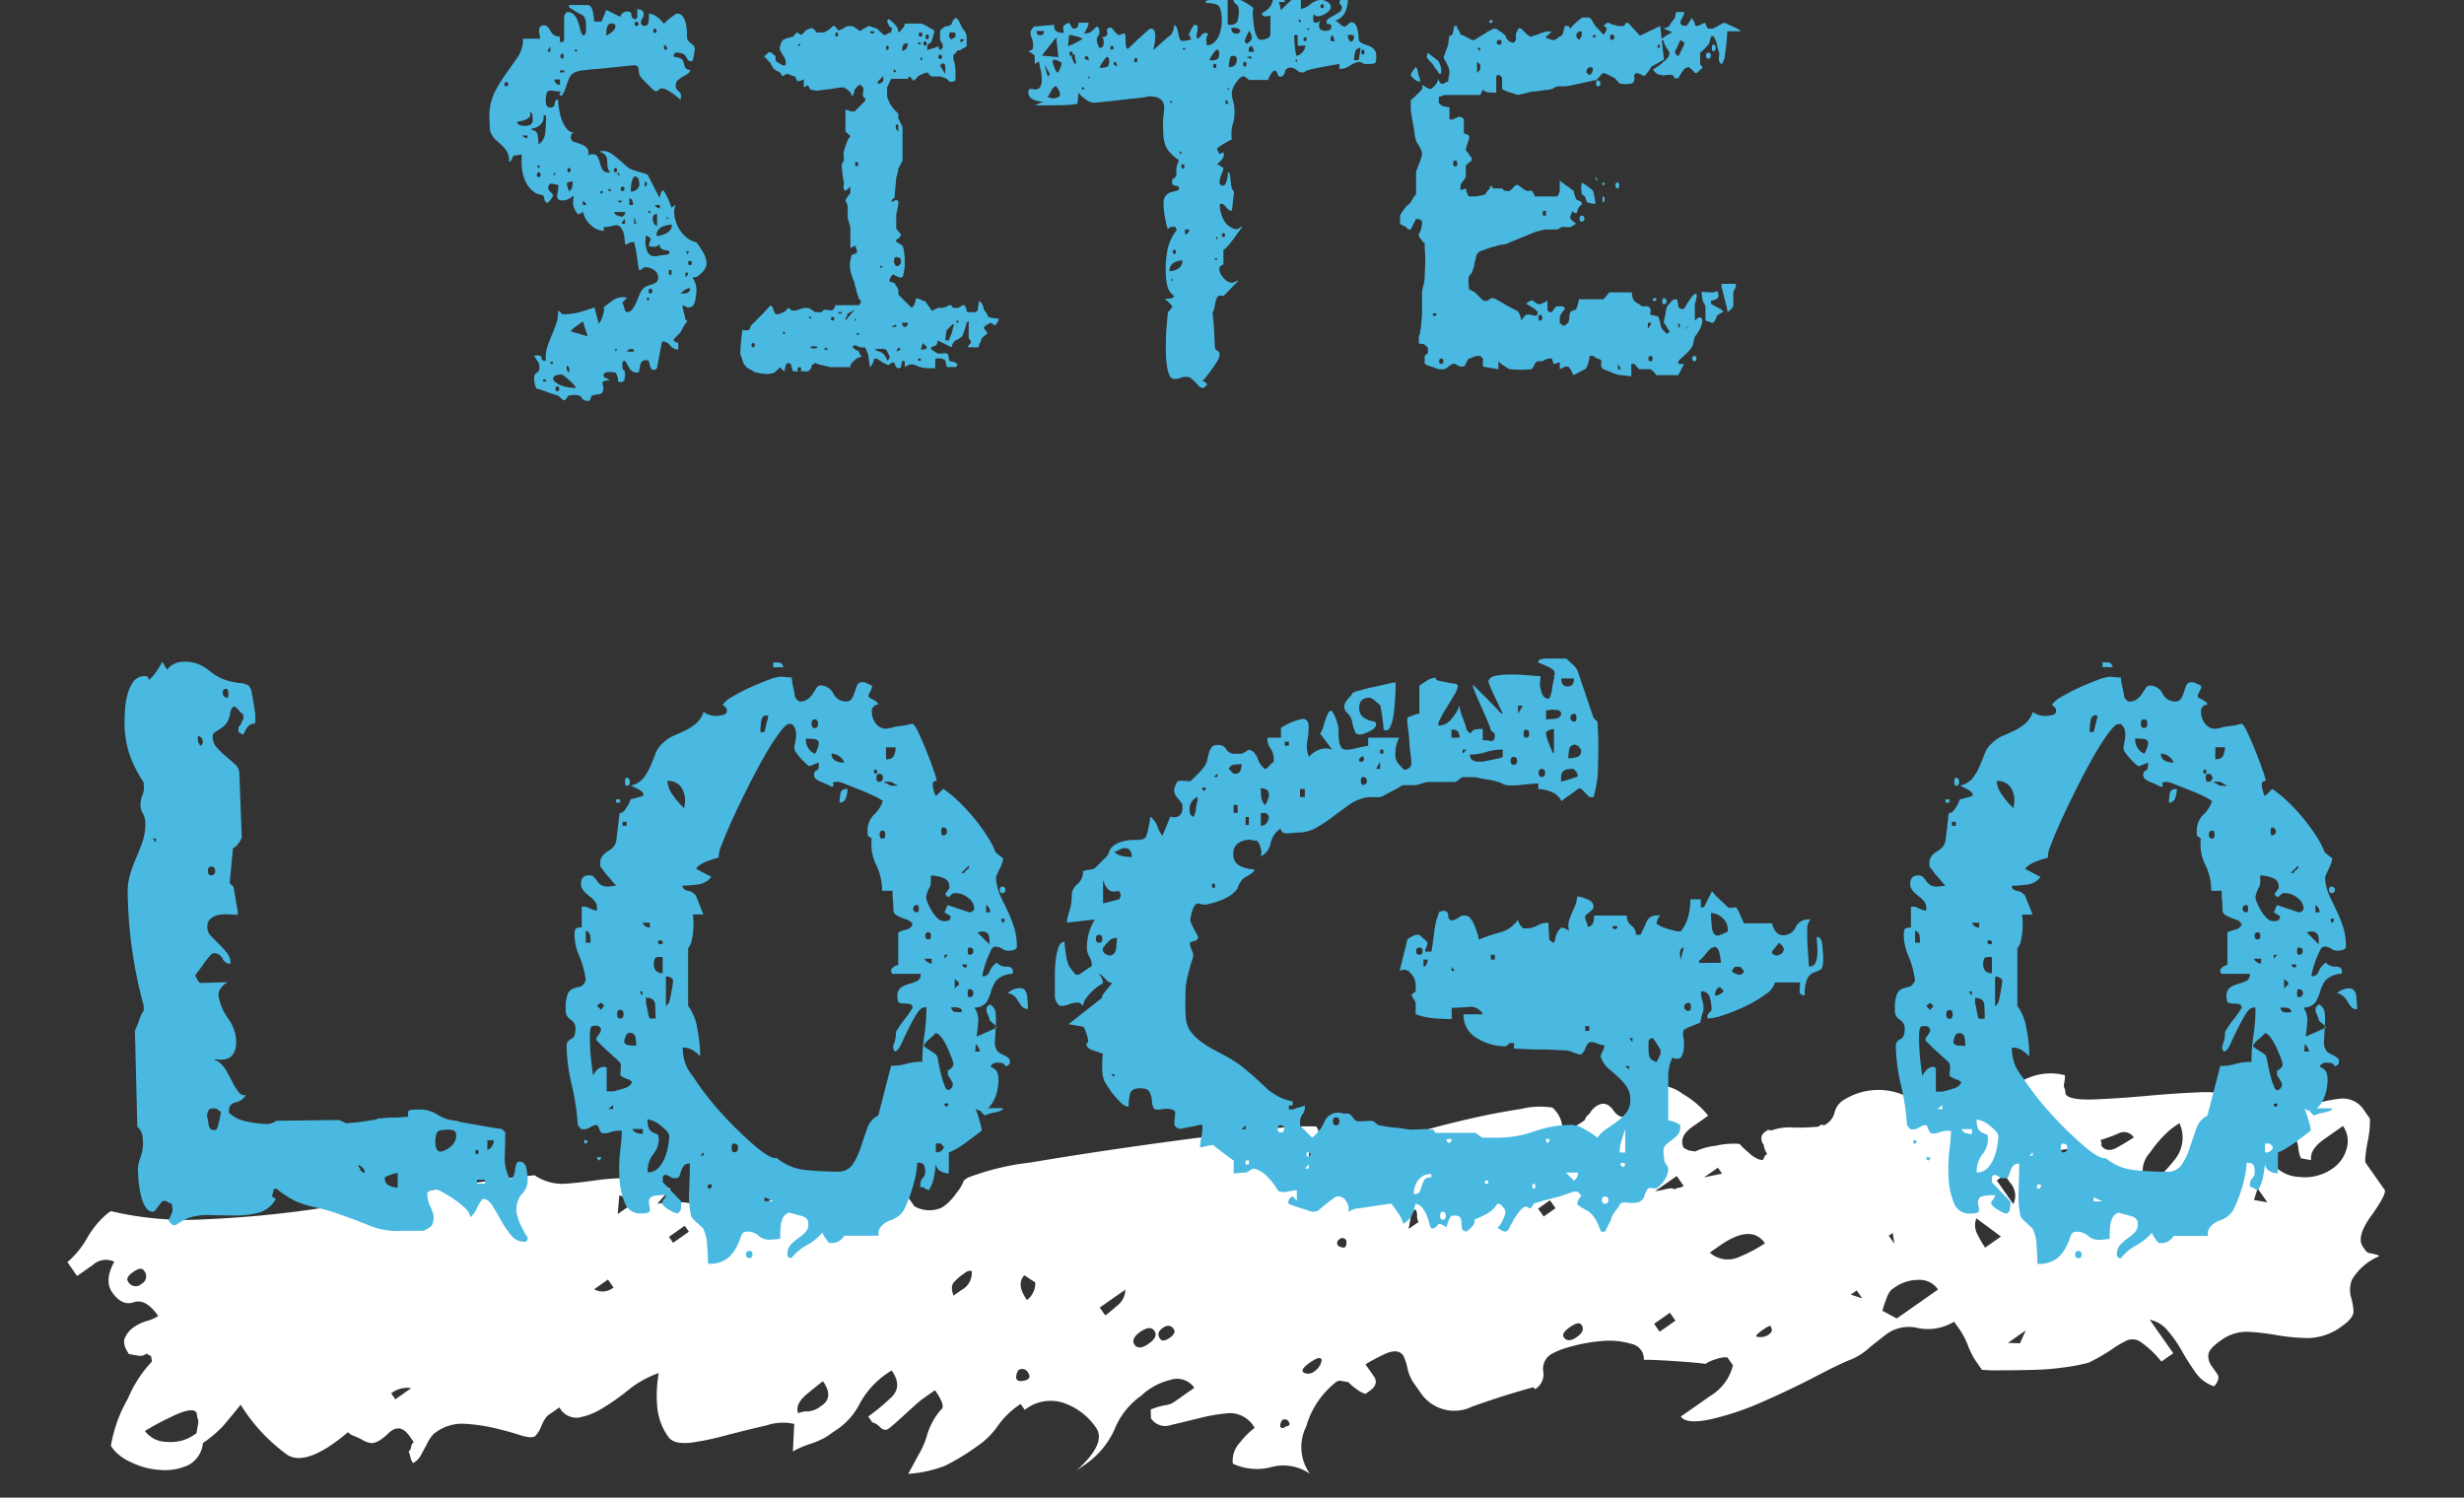 <svg xmlns="http://www.w3.org/2000/svg" width="102" height="62"><rect width="100%" height="100%" fill="#333333" stroke="none"/><defs><clipPath id="a"><path data-name="長方形 1" transform="translate(131 276)" fill="#fff" stroke="#707070" d="M0 0h102v62H0z"/></clipPath></defs><g data-name="マスクグループ 1" transform="translate(-131 -276)" clip-path="url(#a)"><g data-name="グループ 1"><path data-name="パス 2" d="M137.29 332.367l-.034-.221-.196-.107a.405.405 0 01-.303.09l-.279-.048-.14-.025q-.286-.41-.166-.672a1.043 1.043 0 01.362-.436 1.877 1.877 0 01.55-.262 1.636 1.636 0 00.466-.206q-.517-.737-1.009-.568t-.894-.405q-.345-.491.084-1.273a.8.8 0 00-.884.132l-.656.459-.401-.573a3.753 3.753 0 00.818-.999 3.753 3.753 0 01.818-.998l.164-.115a13.46 13.46 0 003.94.336 44.605 44.605 0 004.721-.455q2.42-.36 4.742-.773t4.138-.593a2.05 2.05 0 001.226.354q.581-.04 1.24-.136a10.265 10.265 0 011.446-.103 3.884 3.884 0 011.708.444l-.54.623a4.128 4.128 0 012.115.158 2.72 2.72 0 002-.005 8.401 8.401 0 00.995-.575l.655-.46a1.392 1.392 0 01.688-.237 3.17 3.17 0 011.209.252q-.738.516-.278 1.172a3.051 3.051 0 00.27.298q.213.217.62-.068l2.118-1.484a1.157 1.157 0 00.009.36 1.157 1.157 0 01.008.36l.23.328a1.247 1.247 0 001.139.057l.163-.115a2.366 2.366 0 00.444-.493 1.7 1.7 0 00.305-.517l.164-.115a10.592 10.592 0 012.594-.626q2.28-.385 4.88-.748t4.744-.596a11.112 11.112 0 012.204-.147q.172.245.036.4a1.692 1.692 0 00-.252.42 1.328 1.328 0 00-.08.667 2.726 2.726 0 00.55 1.133 7 7 0 00.96-.795 7.664 7.664 0 011.043-.853 6.12 6.12 0 011.42-.578q1.096-.343 2.4-.65t2.403-.47a3.253 3.253 0 011.298-.055 1.19 1.19 0 01.403.75q.036.4.937-.232a.405.405 0 01.188-.254.883.883 0 01.27-.312q.41-.287.724.161t.723.161a1.1 1.1 0 00.257-.24.818.818 0 01.175-.184l.213-.394a1.157 1.157 0 01.13-.336 1.664 1.664 0 011.374.313 3.8 3.8 0 011.056.9l-.656.46q-.573.401-.368.868l.197.107.279.049a2.8 2.8 0 01.864-.24 3.257 3.257 0 01.979-.075 2.99 2.99 0 00.369.352 1.223 1.223 0 00.45.294l.14.025.106-.197.082-.057a.883.883 0 01-.148-.385.405.405 0 01-.09-.303.287.287 0 01.107-.197l.163-.115.14.025a2.24 2.24 0 01.949-.118 9.517 9.517 0 00.99-.037l.083-.057q.081-.057.11-.016t.11-.017a.81.81 0 00.377-.508.81.81 0 01.377-.508 2.684 2.684 0 012.465-.21 6.554 6.554 0 002.726.337 3.688 3.688 0 001.916-.732 2.382 2.382 0 012.006-.43q.082-.056.008.361a.287.287 0 00.033.222l.033.22q.172.247 1.177.208t2.205-.148q1.2-.108 2.204-.148t1.235.289a1.152 1.152 0 01.295.77 1.152 1.152 0 00.296.77l.327-.23a1.455 1.455 0 00.237-.532 1.707 1.707 0 00.123-.697.616.616 0 00.73.52 6.963 6.963 0 001.212-.319 6.077 6.077 0 011.305-.304 1.043 1.043 0 011.019.5l.23.328a4.085 4.085 0 01-.102.981q-.134.762-.077.844l.8 1.14q.032.22-.583 1.076t-.329 1.262l.115.164a.287.287 0 00.197.106q.418.074.336.131a2.4 2.4 0 00-1.096.95 1.136 1.136 0 00-.053.705 2.748 2.748 0 01.11.591q.021.29-.468.632a2.4 2.4 0 01-1.41.5 8.338 8.338 0 01-1.3-.121 9.65 9.65 0 00-1.196-.139 1.808 1.808 0 00-1.136.372q-.492.344-.497.592a.661.661 0 00.108.413l.257.367q.143.204-.128.514a1.53 1.53 0 01-.788-.601q-.314-.448-.558-.884a4.986 4.986 0 00-.57-.814 1.262 1.262 0 00-.745-.456l.97 1.385-.49.345a4.143 4.143 0 00-.89-.834.594.594 0 00-.566-.028 4.285 4.285 0 00-.602.36 8.223 8.223 0 01-.953.547 7.668 7.668 0 01-.967.189 11.117 11.117 0 01-1.379.111q-.721.017-1.324.017a6.313 6.313 0 01-.749-.022l-.172-.246a3.112 3.112 0 01-.403-.75 3.112 3.112 0 00-.403-.749l-.172-.246a2.093 2.093 0 01-1.491.266 1.564 1.564 0 00-1.291.237q-.082.057-.709.557a2.557 2.557 0 01-.842.53q-.385.148-1.405.68t-2.185 1.043a11.431 11.431 0 01-2.16.727q-1.003.215-1.232-.113l1.222-.856a2.026 2.026 0 00.935-1.266l-.23-.328a1.08 1.08 0 00-.442.066 1.636 1.636 0 00-.467.205q-.279-.049-1.233-.113t-1.315-.056a.637.637 0 00-.526-.663 3.25 3.25 0 00-1.233-.113 6.368 6.368 0 00-1.29.237 3.255 3.255 0 00-.77.295.712.712 0 00-.344.73.712.712 0 01-.344.73l-.058-.083q-1.125.3-2.536.8a1.677 1.677 0 01-2.125-.547l-.345-.491a1.905 1.905 0 01-.222-.577 2.13 2.13 0 00-.165-.495q-.23-.328-.816-.039a7.242 7.242 0 00-.75.403l.345.492q.23.327-.18.614l-.164.115a1.08 1.08 0 01-.393-.213 1.627 1.627 0 01-.312-.27l-.278-.049a.287.287 0 00-.221.033 3.592 3.592 0 00-1.251 1.854 1.891 1.891 0 00.156 1.955 1.941 1.941 0 00-1.593-.28 2.344 2.344 0 01-1.601-.14 1.1 1.1 0 01.297-.876 3.478 3.478 0 01.606-.607 1.17 1.17 0 00-1.037-.609 7.358 7.358 0 00-1.249.207q-.672.167-1.194.29a.7.7 0 01-.811-.286l-.009-.361a3.082 3.082 0 01.607-.18.8.8 0 00.342-.118l.855-.6a.87.87 0 00-1.014-.321 2.64 2.64 0 00-1.185.649 3.137 3.137 0 00-1.098 1.38 3.492 3.492 0 01-1.261 1.494l-.328.23q1.27-1.134.814-1.785a2.67 2.67 0 00-1.322-1.016 1.713 1.713 0 00-1.624.283l-.172-.245a3.53 3.53 0 00-.944.906 3.212 3.212 0 01-.863.848 9.145 9.145 0 01-1.32.803 5.1 5.1 0 01-1.525.336l.426-.787a3.346 3.346 0 00.368-.868 2.868 2.868 0 01.568-1.01q.204-.142-.255-.797l-.491.344q-.164.115-.717.625t-.716.624q-.164.115-.347-.061a.684.684 0 00-.322-.2l-.172-.245a8.179 8.179 0 00.96-.796q.472-.452.013-1.108a3.6 3.6 0 00-1.307 1.342 2.87 2.87 0 01-1.063 1.17l-.327.229a3.5 3.5 0 01-.697.306 3.5 3.5 0 00-.696.306l.056-1.139a2.086 2.086 0 00-1.118.051q-.783.183-1.607.393a11.734 11.734 0 01-1.532.328q-.729.086-.957-.24a2.521 2.521 0 01-.46-1.258 5.367 5.367 0 01.064-1.381 4.194 4.194 0 00-1.268.708 9.048 9.048 0 01-1.1.77 2.731 2.731 0 01-.957.367.8.8 0 01-.787-.425l-.491.344a1.35 1.35 0 00-.252.421 1.35 1.35 0 01-.252.421q-.164.115-.64-.04t-1.058-.29a7.269 7.269 0 00-1.222-.176 1.851 1.851 0 00-1.207.357l-.081.057a1.744 1.744 0 00-.295.451l-.213.393a.787.787 0 01-.352.37.818.818 0 01-.102-.233.818.818 0 00-.078-.245.287.287 0 00.106-.196.287.287 0 01.106-.197l-.172-.246q-.402-.573-.873-.12t-.75.403a1.157 1.157 0 01-.336-.131 3.251 3.251 0 00-.363-.17.483.483 0 01-.225-.147q-1.677 1.42-2.489.956a7.22 7.22 0 01-1.954-2.092q-.459.566-.724.874a4.72 4.72 0 01-.839.71 1.152 1.152 0 01-.625.926 2.334 2.334 0 01-1.142.19 3.1 3.1 0 01-1.198-.315 1.98 1.98 0 01-.73-.52l-.115-.163a5.85 5.85 0 01.7-1.948 5.07 5.07 0 01.998-1.541zm1.844 2.109q-.173-.246-1.031.175a10.271 10.271 0 00-1.104.592 1.14 1.14 0 00.926.45 1.712 1.712 0 001.126-.3l.082-.058.06-.347a.407.407 0 00-.02-.29zm-2.18-5.882q-.114-.163-.442.066t-.212.394a.352.352 0 00.557.098.352.352 0 00.096-.557zm11.067 4.875a1.075 1.075 0 00-.828.214l.172.246zm7.574-4.094a.712.712 0 00.803-.075l-.23-.327zm.976-3.114l.738-.516-.672-.262zm2.12.945l.171.245.656-.459-.173-.246zm6.374 5.976q-.082.058-.626.5t-.399.826a.865.865 0 01.371-.077.892.892 0 00.452-.135l.164-.115q.496-.347.04-.999zm-4.82-6.702l.287.409.246-.172-.287-.41zm10.594 2.291a2.3 2.3 0 00-.338.299q-.175.183-.028.566l.328-.23a.8.8 0 00.425-.786.287.287 0 00-.221.033zm2.584 4.384q.303-.09.13-.336a.264.264 0 00-.417-.073q-.23.53.29.407zm-.02-4.359q-.351.369.108 1.024a.86.86 0 00.344-.73zm3.122 1.335l.23.327q.164-.115.5-.412a.84.84 0 00.33-.655zm2.262.966q-.173-.246-.582.041t-.237.533q.172.246.581-.041t.238-.533zm.803-.074q-.173-.246-.458-.046t-.112.445q.114.164.4-.036t.165-.363zm4.647 4.03q.22-.033.106-.196a.176.176 0 00-.279-.05q-.106.197-.049.28t.217-.034zm1.476-2.738q-.033-.221-.482.093t-.252.421a.4.4 0 00.442-.065.675.675 0 00.292-.449zm1.016-4.964a.176.176 0 00-.278-.049.176.176 0 00-.05.279q.393.211.328-.23zm2.583-.474l.41-.287a.483.483 0 01-.061-.261.483.483 0 00-.061-.262l-.164.115zm7.156 3.972q-.114-.164-.481.094t-.252.42q.172.246.539-.01t.194-.503zm-1.795-4.813l.23.327.49-.344-.23-.328zm.804-.93a.264.264 0 00-.417-.074.264.264 0 00-.074.417q.115.164.36-.008t.133-.334zm3.996 5.7l.23.328.655-.46-.23-.327zm.039-5.49q.22-.033.481-.093t.319.02a.441.441 0 01.193-.073.441.441 0 00.192-.074l-.287-.41zm4.797 5.625q.024-.139-.342.118t-.228.282a.618.618 0 00.482-.093q.199-.141.085-.304zm-.246-3.47q-.57-.814-1.874.1l-.41.286a1.118 1.118 0 001.223.176 5.832 5.832 0 001.057-.56zm-2.522-2.727l.745-.156-.172-.246zm6.073 4.853l.476.155-.23-.327zm1.681-.201a1.025 1.025 0 00-.212.393 2.963 2.963 0 00-.156.476l.59.319 1.71-1.199a.915.915 0 00-.826-.398 1.676 1.676 0 00-.946.297zm-.107-2.238l.23.328-.066-.443zm4.932 4.438l.5.016.237-.533zm-1.307-5.157a.8.8 0 00.06.692 5.276 5.276 0 00.303.52l.655-.46zm.844-1.568l.687.98a.8.8 0 00-.131-.884l-.23-.328zm3.09-1.31a1.7 1.7 0 00-.828.213l.173.246zm2.583-.475a.486.486 0 00-.654-.152 7.69 7.69 0 01-.726.264.287.287 0 01.033.222q.23.327.667.08t.677-.411zm1.566-.365a4.733 4.733 0 00-.887.988 1.114 1.114 0 00-.109 1.413 5.783 5.783 0 001.08-1.06 1.437 1.437 0 00.239-1.566zm1.06 1.687a1.744 1.744 0 00-.295.45.763.763 0 01-.188.255l.057.081a.47.47 0 00.615.18 3.7 3.7 0 00.794-.434l-.57-.814zm2.347 1.27l.557.098-.401-.573zm-.454-1.868q-.115-.164-.4.036t-.17.363q.115.164.4-.035t.162-.363zm1.72-.839a2.13 2.13 0 00-.325.41 2.13 2.13 0 01-.324.408.088.088 0 00-.024.14l.115.164a1.506 1.506 0 001.176.632 1.98 1.98 0 001.346-.332 1.456 1.456 0 00.614-.856 1.083 1.083 0 00-.157-.922l-.774.543q-.611.428-.545.87l-.278-.05-.14-.024a1.2 1.2 0 01-.107-.413 1.173 1.173 0 00-.165-.495.287.287 0 00-.197-.106.287.287 0 00-.224.031z" fill="#fff"/><path data-name="パス 1" d="M153.2 292.083a1.022 1.022 0 01-.088-.42.234.234 0 01.11-.232.212.212 0 00.11-.21.449.449 0 00-.066-.254l-.155-.232h.022q.022 0 .022-.011t.022-.011h.066q.177 0 .177.11a.1.1 0 00.11.11h.066a1.47 1.47 0 01.055-.552q.077-.243.177-.475t.188-.475a1.61 1.61 0 00.088-.552.1.1 0 01.11.066q.022.066.133.066a2.484 2.484 0 00.641-.088 6.111 6.111 0 00.619-.2l.177.663a.239.239 0 00.088-.11 1.244 1.244 0 00.077-.2 1.19 1.19 0 00.051-.209.274.274 0 00-.011-.144q.221-.177.4-.3a.723.723 0 01.42-.122.466.466 0 01.077.011.466.466 0 00.077.011l-.2.2q.044.11.088.254t.088.144a.284.284 0 00.243-.122 1.416 1.416 0 00.155-.276q.066-.155.133-.32a.75.75 0 01.155-.254.47.47 0 01.2-.122q.11-.033.2-.066a.53.53 0 00.155-.088.233.233 0 00.066-.188.36.36 0 00-.166-.3.572.572 0 00-.343-.122q-.11 0-.144.055a.109.109 0 01-.1.055h-.044l-.088-.586q-.044-.299-.11-.564h-.088a.261.261 0 00-.11.033.372.372 0 00-.088.055h-.088a2.837 2.837 0 00-.033-.3.616.616 0 00-.077-.276q-.11-.265-.343-.2a1.575 1.575 0 01-.431.066v.155a.8.8 0 01-.552-.254.956.956 0 01-.309-.541.658.658 0 01-.088.066.215.215 0 01-.11.044l-.044-.044q-.044-.044-.044-.066a.723.723 0 01-.122-.309 1.332 1.332 0 01.033-.354q-.133.088-.232.144a.52.52 0 01-.254.055q-.243 0-.2-.243a2.317 2.317 0 00.044-.4 1.219 1.219 0 01-.243-.044q-.177-.044-.177.2 0 .044.1.144t.1.144a.458.458 0 01-.077.133 1.257 1.257 0 01-.122.155h-.096a.3.3 0 01-.066-.155.322.322 0 00-.044-.133.322.322 0 00-.133-.044.685.685 0 01-.155-.044 1.094 1.094 0 01-.42-.442 1.637 1.637 0 01-.166-.53 2.533 2.533 0 01-.022-.453q.011-.188-.011-.188l-.287.044-.044.022a.358.358 0 00-.055.1.358.358 0 01-.055.1.02.02 0 01-.022.022.064.064 0 01-.044.022.837.837 0 00-.088-.431 1.244 1.244 0 00-.221-.265l-.265-.243a.906.906 0 01-.221-.365q0-.044-.011-.265t-.011-.265a2.265 2.265 0 01.221-1.061 6.55 6.55 0 01.475-.773q.254-.354.475-.674a1.31 1.31 0 00.221-.762h.707a.649.649 0 00-.022-.155.726.726 0 01-.022-.177.272.272 0 01.044-.155.2.2 0 01.177-.066q.133 0 .254.232a.407.407 0 00.387.232v.221a.323.323 0 01.11.011q.022.011.066-.1v-.95a.215.215 0 01.044-.11.659.659 0 01.066-.088.381.381 0 01.3.11.812.812 0 01.155.254 1.9 1.9 0 01.088.309.823.823 0 00.122.3q.133-.022.133-.2v-.2q0-.376-.166-.453a5.3 5.3 0 01-.541-.32v-.088h.773a.165.165 0 01.144.088.59.59 0 01.077.2q.022.11.033.221t.011.177h.309l.2-.486.575.287a.3.3 0 01.287-.221q.177 0 .177.133a.172.172 0 00.11.177q.022.044.088-.022a.064.064 0 01.044-.022v-.376a.09.09 0 00.066.022.1.1 0 01.044.011.1.1 0 00.044.011.172.172 0 01.11.177.267.267 0 01-.055.177.267.267 0 00-.055.177v.044l.088.088h.044q.177 0 .188-.221t.011-.287a.584.584 0 01.343.144 1.217 1.217 0 01.276.276l.1-.1a1.545 1.545 0 01.166-.144l.166-.122a.272.272 0 01.1-.055.291.291 0 01.265.144.937.937 0 01.122.331 2.1 2.1 0 01.033.365.889.889 0 00.022.243.617.617 0 00.144.144.617.617 0 01.144.144v.044a.064.064 0 00.022.044.182.182 0 01-.011.055.182.182 0 00-.011.055 1.288 1.288 0 01-.033.2 1.049 1.049 0 01-.055.2h-.044q-.11 0-.144-.055t-.066-.122a.318.318 0 00-.122-.122.685.685 0 00-.331-.055.257.257 0 01-.044.066q-.044.066-.022.088a.352.352 0 00.144.044.352.352 0 01.144.044.2.2 0 01.11.122l.044.155a.374.374 0 00.066.133.22.22 0 00.177.055.191.191 0 01-.088.155 1.738 1.738 0 01-.21.133 1.164 1.164 0 00-.21.144.265.265 0 00-.088.21.26.26 0 00.11.243.26.26 0 01.11.243.17.17 0 00-.022.066v.088a.34.34 0 00-.122-.144q-.1-.077-.221-.166a1.4 1.4 0 00-.243-.144.5.5 0 00-.188-.055.13.13 0 00-.122.055.13.13 0 01-.122.055h-.044a.548.548 0 01-.122-.1l-.177-.177-.177-.177a.548.548 0 01-.1-.122.253.253 0 01-.077-.144l-.022-.166a.28.28 0 00-.044-.133.175.175 0 00-.144-.044q-.11 0-.4.033t-.608.066q-.32.033-.608.055a3.908 3.908 0 00-.4.044 1.182 1.182 0 00-.453.1.469.469 0 00-.21.221 2.432 2.432 0 00-.122.331 1.792 1.792 0 01-.188.409q-.155-.044-.1-.088a.12.12 0 00.055-.088 1.554 1.554 0 01-.276-.022.643.643 0 00-.2-.011.141.141 0 00-.11.11 1.219 1.219 0 00-.033.343q0 .243.2.243.155 0 .166-.166t.144-.166a2.741 2.741 0 00.033.365 2.392 2.392 0 00.11.453 1.3 1.3 0 00.21.387.389.389 0 00.309.166h-.022a.257.257 0 00-.066.044.064.064 0 00-.022.044.02.02 0 01-.022.022v.099a.176.176 0 00.144.177q.144.044.287.1a.622.622 0 01.243.166.305.305 0 01.011.331q.044-.088.2-.088a.228.228 0 01.232.122 1.48 1.48 0 01.088.254 1.072 1.072 0 00.1.254.252.252 0 00.243.122h.088a.385.385 0 01-.122-.243q-.011-.133-.011-.243a.372.372 0 00-.066-.21.5.5 0 00-.265-.166.219.219 0 01.1-.022h.077a.56.56 0 01.331.11q.155.11.309.243t.3.265a.728.728 0 00.32.177q.133.044.354.11t.221.088l.486.95a.526.526 0 01.033-.144 1.205 1.205 0 01.055-.144l.022-.022h.044l.022.022a2.632 2.632 0 01.309.685l.177-.11a.859.859 0 00-.044.475 1.519 1.519 0 00.166.475 1.342 1.342 0 00.32.387.943.943 0 00.42.21 3.651 3.651 0 01.287.431.947.947 0 01.133.475.653.653 0 01-.21.365q-.21.232-.387.166a.951.951 0 01.177.575 2.322 2.322 0 01-.055.409q-.055.276-.276.276h-.044a.24.24 0 00-.088-.044.277.277 0 01-.11-.066v.11l.066.265a1.329 1.329 0 01.044.221l.088.088a.992.992 0 00-.11.144 1.568 1.568 0 00-.088.144.777.777 0 01-.177.265 1.062 1.062 0 00-.2.221.217.217 0 00.2.11v.284a.439.439 0 01-.339-.17.4.4 0 00-.3-.166l-.04.026-.2 1.061q0 .044-.088.088h-.044a.123.123 0 01-.122-.066.468.468 0 01-.046-.133.872.872 0 00-.033-.133.1.1 0 00-.11-.066.221.221 0 00-.243.166 2.56 2.56 0 00-.066.343h-.11a.327.327 0 01-.288-.188l-.177-.3q-.11.022-.11.088v.157q0 .11.055.144t.055.144a1.3 1.3 0 01-.022.235q-.022.122-.177.122a.1.1 0 01-.044-.015.154.154 0 00-.066-.007q.044-.044 0-.188a.491.491 0 00-.089-.192h-.11a.02.02 0 01-.022-.02q-.11 0-.232.011a.125.125 0 00-.122.144v.045a.358.358 0 00.1.055.358.358 0 01.1.055l.022.022a.02.02 0 00.022.022.46.46 0 00-.266.046.1.1 0 00-.022.11.82.82 0 01.033.166.288.288 0 01-.077.21.457.457 0 01-.177.044.809.809 0 00-.2.044q-.044 0-.066.088a.272.272 0 01-.044.11.02.02 0 01-.022.022h-.066a.252.252 0 01-.243-.122q-.066-.122-.287-.122a1.172 1.172 0 00-.133.011q-.088.011-.11.011t-.088.1q-.066.1-.11.1t-.144-.1-.144-.1a1.041 1.041 0 00-.166-.055 2.1 2.1 0 01-.254-.088 2.1 2.1 0 00-.254-.088q-.122-.041-.193-.058zm.862-.088q-.066 0-.066.1t.066.1q.088 0 .088-.1t-.084-.101zm-.575-.2h.11v-.088h-.11zm.773-.287q-.265 0-.331.088a.136.136 0 00.022.188.829.829 0 00.32.188 1.588 1.588 0 00.564.088q.022 0-.044-.088a1.347 1.347 0 00-.177-.188q-.11-.1-.221-.188a.445.445 0 00-.128-.088zm.2-.287q0 .155.088.2a.182.182 0 01.011-.055.182.182 0 00.011-.055.172.172 0 00-.11-.177zm-.575-.2q.022-.044-.044-.044t-.066.044a.071.071 0 00.066.044.039.039 0 00.049-.043zm2.586-.464l.088-.11h-.088zm.685-.11a.19.19 0 00-.2.11h.287q.006-.109-.083-.109zm-2.029-1.147a2.805 2.805 0 01-.265.2q-.221.155-.221.221l.685.2zm2.7-.972q-.044-.022-.044.044t.044.066a.071.071 0 00.044-.066.039.039 0 00-.048-.046zm1.746-.4a.372.372 0 00-.21.066 1.232 1.232 0 00-.188.155h.133q.261 0 .261-.221zm-1.657.022q-.066 0-.066.1t.066.1q.088 0 .088-.1t-.092-.1zm1.459-.486a.2.2 0 00.11-.177h-.11zm-.685-.088h.11v-.2h-.11zm.862-.575q-.066 0-.066.088t.066.088a.078.078 0 00.088-.088.078.078 0 00-.093-.089zm-1.834-.773a1.038 1.038 0 00.077.376.309.309 0 00.32.2h.088a1.514 1.514 0 01.254-.044.949.949 0 00.232-.044.064.064 0 00.022-.044q0-.088-.066-.1l-.133-.022a.34.34 0 01-.133-.055.2.2 0 01-.066-.177q-.155.11-.21.1a1.5 1.5 0 00-.232-.011.508.508 0 01.055-.265q.055-.088-.188-.2 0 .044-.011.144t-.014.142zm1.746.376q-.044-.022-.044.044t.044.066a.071.071 0 00.044-.066.039.039 0 00-.049-.048zm-.641-1.1a.974.974 0 00-.442.1.37.37 0 00-.2.365.906.906 0 00.409-.122.375.375 0 00.228-.347zm-.8-.243a.346.346 0 00.177.309v-.508q-.178-.006-.178.193zm-1.149 0q-.133.11-.133.2h.133zm.376.2h.088l-.088-.287zm1.348-.2h.088l-.088-.088zm-2.166-.287q0 .11.144.155a.852.852 0 00.188.044.25.25 0 00.088-.088.11.11 0 00.022-.11zm1.481 0q.022-.044-.033-.044t-.055.044q.022.044.055.044t.032-.05zm.2-.287a.212.212 0 00.2.133v-.133zm-2.983 0h.133q0-.088-.133-.177zm1.923 0h.155a.649.649 0 00-.022-.155.2.2 0 00-.133-.133zm-.376-.088l.088-.088h-.2zm-.773-.486q-.044-.022-.044.044t.044.066q.107-.117-.004-.117zm-1.436-.287a.526.526 0 00.033.144 1.2 1.2 0 00.055.144.227.227 0 00.133-.2 1.891 1.891 0 00.022-.2.649.649 0 00-.155.022q-.092.016-.092.083zm1.724.287h.088v-.088h-.088zm1.1-.6q-.066 0-.1.088a1.286 1.286 0 00-.055.2 1.072 1.072 0 00-.022.21v.122a.38.38 0 00.243-.088.272.272 0 00.11-.221.773.773 0 00-.033-.188.142.142 0 00-.142-.127zm-.53.42q-.066 0-.066.088t.066.088a.078.078 0 00.088-.088.078.078 0 00-.088-.092zm.972-.2q-.044-.044-.044.088t.044.11q.089-.156.001-.201zm-4.442-.4q-.066 0-.066.1t.066.1q.088 0 .088-.1t-.087-.1zm.6.11h.088v-.11zm2.674 0h.11l-.11-.11zm-2.011-.287q-.066 0-.066.088t.066.088q.066 0 .066-.088t-.069-.088zm1.923 0q-.066 0-.066.088t.066.088q.066 0 .066-.088t-.069-.088zm-3.182-.11q-.044-.022-.044.044t.044.066a.071.071 0 00.044-.066.039.039 0 00-.047-.045zm-.287-1.459q.221 0 .254.243a2.949 2.949 0 01.033.354.679.679 0 00.276-.508q.033-.331.033-.575v-.077q0-.033-.11-.077a.422.422 0 01-.11.4.6.6 0 01-.376.177zm-.376.221a.217.217 0 00.2.11v-.11zm-.221-.575a.137.137 0 00.1.144.66.66 0 00.21.033.448.448 0 00.254-.055.273.273 0 00.077-.232q0-.044-.011-.155a.138.138 0 00-.122-.133.162.162 0 01.011.188.369.369 0 01-.155.122 1.051 1.051 0 01-.2.066.791.791 0 01-.167.022zm-.442-1.635a.078.078 0 00-.088.088.078.078 0 00.088.088q.066 0 .066-.088t-.069-.086zm1.989-.11a.2.2 0 00.221.221v-.221zm.221-.287h.177v-.088h-.177zm.088-.773q-.066 0-.066.1t.066.1q.066 0 .066-.1t-.069-.101zm-.486-.287a.305.305 0 00-.11.2h.11zm1.061.11q-.044-.022-.044.033t.044.055q.044-.022.044-.055t-.047-.034zm3.646 0h.133a.212.212 0 00-.133-.2zm-2.144-1.083a.188.188 0 00-.2.122.679.679 0 00-.044.232v.155a1.554 1.554 0 00.232-.155.31.31 0 00.144-.243.078.078 0 00-.088-.088zm1.768.221q-.066 0-.066.088t.066.088q.066 0 .066-.088t-.069-.089zm-.773-.287q-.066 0-.066.088t.066.088a.078.078 0 00.088-.088.078.078 0 00-.091-.09zm4.306 13.656q0-.11.033-.453t.055-.453a.342.342 0 00.144.022.342.342 0 00.144-.022l.066-.177.166-.166.254-.254q.133-.133.243-.254t.155-.166q0 .022.044.055t.044.055a.615.615 0 00.044.133q.044.11.066.11a.02.02 0 00.022.022h.044a.154.154 0 00.068-.01.1.1 0 01.044-.011.192.192 0 00.077-.033.2.2 0 01.1-.033l.177-.177a.09.09 0 01.055.033l.055.055a.064.064 0 00.044.022h.133a.17.17 0 00.066-.022.924.924 0 00.155-.044l.133-.044h.177a.547.547 0 01.144.077 1.224 1.224 0 01.144.1h.265l.088-.088q.022-.022.177 0a.419.419 0 00.2 0 .514.514 0 00.077-.1.1.1 0 00.011-.1h.994q.022 0 .055-.066a.261.261 0 00.033-.11l-.044-.044-.044-.044a.61.61 0 00-.033-.122 1.2 1.2 0 00-.055-.144.852.852 0 00-.044-.188.852.852 0 01-.044-.188.36.36 0 00-.033-.1q-.033-.077-.066-.166a1.628 1.628 0 01-.055-.177.664.664 0 01-.022-.11.3.3 0 00-.011-.066.363.363 0 01-.011-.088v-.11a.2.2 0 01.022-.088.756.756 0 01.022-.144.676.676 0 01.044-.144.246.246 0 00.11-.022l.088-.044a.2.2 0 00-.011-.144.526.526 0 01-.033-.144h-.044l-.088.044-.088.044v-.818a1.251 1.251 0 00-.055-.232 1.251 1.251 0 01-.055-.232v-.442a.615.615 0 00-.044-.133.615.615 0 01-.048-.131 1.507 1.507 0 01.1-.155 1.4 1.4 0 01.1-.133v-.265l-.2.177-.044-.044a.064.064 0 01-.022-.044q-.022-.022-.011-.133t.011-.155a1.624 1.624 0 01-.055-.32q-.033-.276-.033-.32v-.066a.388.388 0 01.044-.11.257.257 0 01.044-.066q0-.044-.011-.2t.011-.177a1.3 1.3 0 01.055-.188q.055-.166.1-.276a.212.212 0 01.055-.088.212.212 0 00.056-.089l-.088-.088a.474.474 0 00-.112-.089v-.906a.423.423 0 01.133.033.423.423 0 00.133.033h.11l.442-.442v-.088l-.044-.044-.044-.044a.378.378 0 010-.188.378.378 0 000-.188l-.088-.088-.044-.022-.044.022a.341.341 0 00-.1.088q-.055.066-.077.088a.526.526 0 01-.033.144.369.369 0 01-.077.144.2.2 0 00-.033-.1.192.192 0 01-.033-.077.362.362 0 00-.055-.044.167.167 0 01-.055-.066l-.091-.045a.257.257 0 01-.066-.044h-.088q-.022 0-.122.011t-.21.033-.21.033-.122.011q-.022 0-.166.022a1.551 1.551 0 01-.21.022.756.756 0 01-.144-.022.865.865 0 00-.122-.022l-.088-.177-.177.088v-.354q-.022.044-.133.077a.233.233 0 01-.155.011.2.2 0 00-.022-.088l-.066-.11a.246.246 0 01-.11-.022 1.213 1.213 0 01-.155-.066h-.11q0 .022-.066.055a.267.267 0 01-.088.033.267.267 0 00-.033-.088q-.037-.066-.055-.066a.358.358 0 00-.1-.055q-.077-.033-.077-.055a.134.134 0 01-.066-.033q-.044-.033-.044-.055a.17.17 0 00-.044-.077.167.167 0 01-.044-.1q-.044-.044-.133-.144a.566.566 0 00-.133-.122q0-.044.077-.1a.312.312 0 00.1-.1h.088a.982.982 0 00.122.1q.077.055.077.1v.155a.968.968 0 00.177.122.486.486 0 00.177.077q.066 0 .066-.088v-.11a.689.689 0 00-.11-.221q-.11-.177-.133-.221v-.088a.526.526 0 01.033-.144.377.377 0 01.055-.122q0-.044.088-.088a.609.609 0 01.177-.066 1 1 0 01.2-.044.346.346 0 01.066-.088l.088-.088a.272.272 0 01.1.055q.077.055.1.033l.177-.177a.29.29 0 01.144-.066.865.865 0 01.122-.022.41.41 0 01.11.1q.066.077.088.077h.265a.484.484 0 00.133-.066.855.855 0 00.155-.11l.044-.044.044-.044h.088a.959.959 0 01.077.1q.055.077.077.077a.6.6 0 00.2-.088.834.834 0 01.177-.088h.177a.356.356 0 01.155.077 1.4 1.4 0 01.133.1l.044.022a.064.064 0 00.044-.022.884.884 0 01.144-.088.884.884 0 00.144-.088h.088a1.2 1.2 0 00.144.055.61.61 0 00.122.033q.022.022.144.133t.144.133l.044.022.044-.022.088-.044a.257.257 0 00.066-.044.045.045 0 01.033.011.045.045 0 00.033.011.5.5 0 01.022-.1.5.5 0 00.022-.1l-.044-.044q-.022 0-.022-.011t-.022-.011a.02.02 0 01-.022-.022l-.088-.177q0-.11.088-.11.044.044.155.144a.653.653 0 01.133.144.28.28 0 01.066.133.6.6 0 01.022.133.341.341 0 00.1-.088q.055-.066.077-.088a.372.372 0 00.055-.088.261.261 0 00.033-.11h.663a.339.339 0 01.133.044l.133.066a.622.622 0 00.155.1.675.675 0 01.133.077v.088q-.022.066-.066.21a1.112 1.112 0 00-.044.166.959.959 0 01-.1.077q-.077.055-.077.1v.177a1.2 1.2 0 01.144-.055.526.526 0 01.144-.033.24.24 0 01.088-.044q.066-.022.066-.044l.088.177.055-.055a.09.09 0 01.055-.033v-.177q-.022 0-.066-.077a.3.3 0 01-.044-.1v-.376q.022-.022.088-.077a1.555 1.555 0 01.133-.1h.066a.261.261 0 00.11-.033.187.187 0 00.088-.077.267.267 0 01.033-.088.267.267 0 00.033-.088.078.078 0 00.088-.088l.088.088a.724.724 0 01.11.188q.066.144.088.188a.362.362 0 01.044.055q.022.033.044.033.022.044.055.133a.423.423 0 01.033.133v.376q0 .022-.11.077a.622.622 0 00-.155.1h-.11a.474.474 0 01-.088.11l-.088.088v.177a.648.648 0 01.055.21 1.984 1.984 0 01.033.232v.376a.078.078 0 01-.088.088l-.066.022h-.066a.064.064 0 01-.044-.022l-.088-.088a.509.509 0 00-.133-.066.507.507 0 00-.155-.044h-.354q-.022 0-.088-.077t-.091-.09a.937.937 0 00-.166.055 1.14 1.14 0 00-.21.1.341.341 0 01-.088.1.341.341 0 00-.088.1l-.177-.2-.088.11h-.641q-.044 0-.1.133t-.1.221v.376a.492.492 0 00.044.122.492.492 0 01.044.122 1.507 1.507 0 00.1.155 1.257 1.257 0 00.122.155l.066.066q.088.088.088.11v.177l.088.177.088.177v1.392q-.022.044-.088.166t-.088.166a1.1 1.1 0 01-.033.188 1.031 1.031 0 01-.055.188q0 .044-.011.155t-.022.243l-.022.254q-.011.121-.011.188a.134.134 0 00-.066.033q-.044.033-.044.055l-.022.044.022.044q0-.022.077-.055a.36.36 0 01.1-.033.078.078 0 01.088.088v.066a1.73 1.73 0 01-.044.243 1.73 1.73 0 00-.044.243v.53a.826.826 0 00.11.144q.088.1.088.122 0 .044-.077.122t-.122.077v.088a1.568 1.568 0 01.144.088 1.059 1.059 0 01.122.088.743.743 0 01.055.232 2.227 2.227 0 01.033.32v.287a1.73 1.73 0 01-.033.221 1.113 1.113 0 01-.055.221l-.066.022h-.066a.064.064 0 01-.044-.022l-.155-.066-.022-.022a.064.064 0 01-.044-.022l-.044.044a.37.37 0 00-.077.133.473.473 0 00-.033.11.272.272 0 00.11.044.272.272 0 01.11.044 1.567 1.567 0 00.088.144.323.323 0 01.066.144v.177l.552.552q.022 0 .088-.11.022 0 .055-.122a.958.958 0 00.033-.144l.044-.022a.064.064 0 01.044.022.261.261 0 01.11.033.372.372 0 01.088.055h.088l.265.376a.02.02 0 00.022.022h.044l.044-.022a.02.02 0 01.022-.022l.044-.022.088-.044h.2a.615.615 0 00.133-.044.509.509 0 00.133-.066h.11a.09.09 0 00.022.066l.044.044h.177a.215.215 0 00.11-.044.658.658 0 00.088-.066h.088q.022.044.055.1a.2.2 0 01.033.1.078.078 0 00.088.088h.287a.362.362 0 01.055-.044q.033-.022.033-.044a1.609 1.609 0 01.022-.188 1.609 1.609 0 00.022-.188.257.257 0 01.066.044l.066.066a.857.857 0 01.044.11.2.2 0 01.022.088.09.09 0 00.022.066.855.855 0 01.11.155.484.484 0 01.066.133.809.809 0 00.2.044 1.794 1.794 0 00.221.022.239.239 0 01-.066.177q0 .022-.044.066a.064.064 0 00-.022.044.272.272 0 01-.1-.055.272.272 0 00-.1-.055q-.044.022-.155.088t-.11.088q-.022.044.033.11t.077.088l.022.044a.064.064 0 01-.022.044 1.337 1.337 0 01-.11.088q-.088.066-.088.088a.253.253 0 00-.044.1.253.253 0 01-.044.1.169.169 0 00-.033.088.678.678 0 00-.011.088h-.442v-.042a.064.064 0 01.023-.044l.088-.088v-.11q-.022 0-.044-.033a.362.362 0 00-.044-.056v-.729l-.088.088a1.517 1.517 0 01-.077.276q-.077.232-.1.276a1.4 1.4 0 01-.133.1.356.356 0 01-.155.077l-.044.044a.064.064 0 00-.022.044.02.02 0 01-.022.022.24.24 0 00-.044.088.362.362 0 00-.022.088l-.575-.287a.364.364 0 01-.018.107.24.24 0 01-.044.088.064.064 0 01-.044.022.17.17 0 00-.066.022l-.088.044-.022.044.022.044a.67.67 0 00.144.1.7.7 0 01.122.077q.044 0 .2-.011t.177.011q.044 0 .066.122a1.13 1.13 0 01.022.166.352.352 0 00.144.044q.122.022.122.044l.044.044a.064.064 0 00.044.022q0 .066-.088.11h-.355a.676.676 0 01-.044-.144.865.865 0 01-.022-.122.277.277 0 00-.11-.066.364.364 0 00-.11-.022h-.11a.2.2 0 00-.088.022v.382h-.243a1.453 1.453 0 01-.357-.043.615.615 0 01-.133-.044q-.11-.044-.155-.066h-.177a.24.24 0 01-.088.044.277.277 0 00-.11.066v-.244a.064.064 0 01-.044-.022h-.044a.3.3 0 00-.044.122.756.756 0 00-.021.144.064.064 0 01-.044.022.09.09 0 01-.066.022.064.064 0 01-.044-.022.064.064 0 01-.046-.022l-.045-.09a.2.2 0 01-.022-.088h-.022a.064.064 0 01-.044-.022l-.044.022a.09.09 0 00-.055.033.09.09 0 01-.055.033l-.023.022h-.044a.02.02 0 01-.022-.022.689.689 0 01-.221-.11q-.177-.11-.221-.133h-.088l-.044.133a.857.857 0 01-.044.11.362.362 0 00-.044.055.362.362 0 01-.045.057 1.617 1.617 0 01-.044-.276 1.617 1.617 0 00-.044-.276 1.213 1.213 0 01-.066-.155.857.857 0 01-.044-.11h-.177a.492.492 0 01-.122-.044.417.417 0 00-.144-.044.257.257 0 00-.066.044l-.044.044q.11 0 .11.088a.36.36 0 01.1.033q.077.033.077.055l.044.088.044.088a.064.064 0 01.022.044.364.364 0 00-.11.022.24.24 0 00-.088.044q-.022 0-.088.066l-.11.11a.239.239 0 00-.067.179h-.818l-.332-.078a1.133 1.133 0 01-.309-.1l-.041.044a.09.09 0 01-.066.022.272.272 0 00-.044.11q-.022.088-.044.088l-.088.088h-.619a.4.4 0 01-.055-.133.644.644 0 01-.033-.155.09.09 0 01-.055-.033.09.09 0 00-.055-.033l-.11.066a.931.931 0 01-.031.157.322.322 0 01-.044.133l-.174-.176a.341.341 0 01-.088.1q-.066.055-.088.077a.149.149 0 01-.1.066.5.5 0 01-.1.022.3.3 0 00-.066.011.363.363 0 01-.088.011.7.7 0 01-.11-.011.678.678 0 00-.088-.011 1.1 1.1 0 01-.188-.033 1.031 1.031 0 01-.188-.055q0-.022-.11-.077a1.69 1.69 0 01-.178-.1.074.074 0 00-.033-.066.362.362 0 01-.057-.046 2.114 2.114 0 01-.077-.21l-.077-.232v-.046zm2.476.642q-.11 0-.11.088t.11.088q.044 0 .044-.088t-.044-.088zm3.072-.729q.044.022.188.077a.59.59 0 01.188.1.67.67 0 01.1.144.358.358 0 01.055.144l.088-.088v-.025q0-.022.011-.022t.011-.022l-.022-.044a1.031 1.031 0 00-.077-.166q-.055-.1-.077-.1a.175.175 0 00-.11-.022h-.249a.045.045 0 00-.033.011.045.045 0 01-.033.011zm1.812.464h.11v-.09h-.11zm-.906-.377l.2-.088-.11-.088zm-3.006-.088h.2l-.11-.088zm4.022 0h.177l.088-.088-.181-.182zm-4.287-.088q.022-.022-.022-.033a.465.465 0 00-.11-.011.465.465 0 00-.11.011q-.044.011-.044.033a.216.216 0 00.155.044q.109-.001.131-.045zm-2.652-.182q-.066 0-.066.088t.066.088q.066 0 .066-.088t-.066-.088zm8.309-.773q-.088 0-.088.044a.41.41 0 00-.11.1q-.066.077-.088.077a.9.9 0 00-.044.221q-.022.177-.022.221h.155a.789.789 0 01.066-.2.812.812 0 00.066-.188 1.709 1.709 0 01.044-.166.182.182 0 01.011-.055.182.182 0 00.01-.05zm-7.028.309q-.044-.022-.044.044t.044.044q.089-.039.001-.084zm3.094.088a.039.039 0 00-.044-.044.039.039 0 00-.044.044q.022.044.055.044t.033-.039zm1.5-.376a.02.02 0 00-.022.022.17.17 0 00-.066.022q-.044.022-.044.044h.177v-.088zm.287-.088a.182.182 0 00.011.055.182.182 0 01.011.055l.044.044a.064.064 0 00.044.022.09.09 0 00.066-.022l.044-.044a.175.175 0 00.022-.11zm2.3-.088q-.044-.022-.044.044t.044.044q.044 0 .044-.033t-.042-.051zm-4.265-.442q-.044.022-.144.077t-.144.077a.362.362 0 01-.022.088.277.277 0 01-.066.11v.088zm0 .442h.088l-.088-.088zm-1.834-.155q-.044-.044-.044.011t.044.055q.044 0 .044-.033t-.043-.028zm.928 0q-.066 0-.066.077t.066.077q.066 0 .066-.077t-.064-.072zm.243-.133h.133v-.066h-.133zm1.768-1.967q-.044-.044-.044.011t.044.055q.044 0 .044-.033t-.042-.028zm.53-.133a.02.02 0 00.022.022.181.181 0 00.066.11h.088l.11-.11v-.177a.275.275 0 00-.2-.088q-.066 0-.066.088a.064.064 0 00-.022.044v.044zm-1.547-4.177q-.066 0-.066.088t.066.088q.066 0 .066-.088t-.064-.082zm1.613-1.547a.512.512 0 00.011.1.466.466 0 01.011.077q0 .022.044.066l.044.044v-.287zm-.707-1.812a.15.15 0 00-.044.11h.066a.087.087 0 00.055-.011.045.045 0 01.033-.011l.088-.088v-.2zm2.762-.287v-.354q0-.022-.044-.055a.134.134 0 00-.066-.033l-.11.088zm-2.1-.177q-.044 0-.044.055t.044.055q.114-.038.003-.104zm1.083-.376l.088-.066-.088-.088zm.8-.243q-.066 0-.066.088t.066.088a.078.078 0 00.087-.082.078.078 0 00-.088-.088zm-1.459-.464l-.088.088a.946.946 0 01-.011.1.913.913 0 00-.011.122l.11-.044a.187.187 0 00.077-.088.267.267 0 00.033-.088l.022-.044v-.044zm-.729.088q-.044 0-.044.088t.044.088q.066 0 .066-.088t-.067-.077zm-3.735 0h.133v-.088zm5.127-.088q.022-.044-.055-.044t-.055.044q.065.072.109.006zm.177-.088q-.066 0-.066.088t.066.088q.066 0 .066-.088t-.067-.083zm1.459.022h.044a.064.064 0 00.044-.022l.088-.088h-.177zm-.464-.221q.044.11.11.11a.257.257 0 01.066-.044q.088-.044.088-.066v-.088a.078.078 0 00-.088-.088h-.065q-.11 0-.11.088v.022zm-.906-.088q-.066 0-.066.1t.066.1q.066 0 .066-.1t-.068-.095zm-3.757-.088q-.044 0-.044.088t.044.088q.066 0 .066-.088t-.068-.083zm3.492 0a.078.078 0 00-.088.088.078.078 0 00.088.088q.066 0 .066-.088t-.068-.083zm-1.923 0q.022-.044-.088-.044t-.088.044a.089.089 0 00.088.044.089.089 0 00.086-.039zM180.1 291.6a.567.567 0 00-.232.044.629.629 0 01-.254.044.213.213 0 01-.2-.144 1.347 1.347 0 01-.099-.344 3.67 3.67 0 01-.044-.42q-.011-.221-.011-.4 0-.42.022-.707t.066-.751q.177-.177.177-.243a.716.716 0 00-.125-.143.716.716 0 00-.144-.122.064.064 0 00-.022-.044q.044 0 .188-.011a.208.208 0 00.188-.1.731.731 0 01-.3-.475 3.1 3.1 0 01-.055-.564 4.6 4.6 0 01.077-.9 2.067 2.067 0 01.387-.807.237.237 0 01-.044-.077q-.022-.055-.066-.055v.022h-.022q-.022 0-.022-.011t-.022-.011a.3.3 0 00-.2.11 3.051 3.051 0 01-.11-.453 3.241 3.241 0 01-.066-.608.476.476 0 01.1-.343.5.5 0 01.221-.133q.122-.033.221-.055a.108.108 0 00.1-.11q0-.088-.144-.1a.144.144 0 01-.144-.166.175.175 0 01.022-.11.362.362 0 01.057-.037.439.439 0 00.066-.055.214.214 0 00.034-.144.892.892 0 01.044-.4.216.216 0 00.044-.155 2.206 2.206 0 01-.376-.331.938.938 0 01-.188-.331 1.57 1.57 0 01-.066-.387q-.011-.21-.011-.5a1.9 1.9 0 01.022-.309 1.9 1.9 0 00.022-.309.405.405 0 00-.1-.3.492.492 0 00-.232-.133 1.048 1.048 0 00-.254-.033.261.261 0 00-.144.022 3.9 3.9 0 01-.409.055q-.32.033-.7.077t-.7.077q-.32.033-.409.033a.671.671 0 01-.331-.166.962.962 0 01-.265-.254l-.044.464a3.478 3.478 0 01-.552.055q-.331.011-1.215.011l.354-.155a1.022 1.022 0 01-.42-.088.33.33 0 01-.2-.331.1.1 0 01.11-.11.363.363 0 01.088.011.363.363 0 00.088.011.256.256 0 00.188-.077.562.562 0 00.077-.365 1.4 1.4 0 00-.033-.331q-.033-.133-.077-.376l-.177.088v-.331q0-.022-.133-.11a.558.558 0 00-.133-.066l.177-.088a.3.3 0 01.011-.066.363.363 0 00.011-.088.8.8 0 00-.055-.309.638.638 0 01-.055-.243.323.323 0 01.066-.144q.066-.1.11-.1l.8-.066q0 .221.11.276a.644.644 0 00.287.055.589.589 0 00-.011-.133.363.363 0 01-.011-.088q0-.11.243-.2a.485.485 0 01.088.144.142.142 0 00.133.1.137.137 0 00.144-.088.45.45 0 00.033-.155h.42l-.044.177a.891.891 0 00-.077.144.384.384 0 01-.077.122.475.475 0 00.309-.077q.088-.077.221-.21.11.022.11.243a.234.234 0 01-.055.155.267.267 0 00-.055.177.608.608 0 00.044.166.759.759 0 01.044.144q.133 0 .166-.055a.329.329 0 00.033-.166.805.805 0 00-.011-.133q-.011-.066-.1-.088.177 0 .221-.055a.19.19 0 00.044-.122.1.1 0 00-.011-.044.1.1 0 01-.011-.044q0-.133.155-.133.044 0 .144.133a.583.583 0 00.188.177.335.335 0 00.122-.033.36.36 0 01.1-.033q.044 0 .055.1a2.013 2.013 0 01.011.221 1.021 1.021 0 00.022.221q.022.1.066.1.243-.221.442-.42.177-.155.32-.287t.188-.133a.154.154 0 01.166.122.876.876 0 01.022.287 1.955 1.955 0 01-.044.309 1.422 1.422 0 00-.033.166l.088-.077q.088-.077.21-.188t.21-.188l.088-.077a.455.455 0 00.21-.232.768.768 0 00.055-.276.237.237 0 01.122.144 1.613 1.613 0 01.055.221 1.229 1.229 0 00.055.21.122.122 0 00.122.088 1.356 1.356 0 00.177-.022.735.735 0 00.177-.044q-.022-.044-.044-.1a.237.237 0 00-.044-.077l-.022.022a1.033 1.033 0 01.077-.188 1.368 1.368 0 01.166-.276q0 .022.066.033t.066.055a1.049 1.049 0 01-.022.243 1.049 1.049 0 00-.022.243.193.193 0 00.188-.11.212.212 0 01.21-.11l.044.022h.044a.7.7 0 00-.088.243.363.363 0 00.011.088.732.732 0 01.011.155.427.427 0 00.3-.11.787.787 0 00.188-.254 1.382 1.382 0 00.1-.309 1.536 1.536 0 00.033-.3 1.433 1.433 0 00-.088-.608q-.088-.166-.575-.166 0-.088.033-.1a.781.781 0 01.133-.022q.1-.011.254-.044a2.064 2.064 0 00.4-.144h.077q.1 0 .1.066l-.088.11v.95a.078.078 0 00.088.088q.287 0 .331-.2a1.735 1.735 0 00.044-.376q0-.221-.11-.276a.234.234 0 01-.11-.232.916.916 0 01.464.144 3.277 3.277 0 01.354.232.363.363 0 01-.011.088.465.465 0 00-.011.11 2.953 2.953 0 00.022.343q.022.188.055.365a1.013 1.013 0 00.1.3q.066.122.155.122a.721.721 0 00.254-.055.207.207 0 00.144-.21v-.729a.363.363 0 00-.088.011.363.363 0 01-.088.011q-.177 0-.177-.133a1.009 1.009 0 00.331-.254.6.6 0 00.11-.232q.022-.11.033-.177t.1-.066a.738.738 0 01.254.044q.122.044.122.221h-.242l.088.354q0-.022.122-.144t.265-.254a3.557 3.557 0 01.276-.232.6.6 0 01.155-.1v.663a.774.774 0 00.387-.188.8.8 0 01.453-.188.5.5 0 01.254.088.245.245 0 01.144.2q0 .155-.21.276a.73.73 0 01-.32.122.2.2 0 01-.1-.033.427.427 0 01-.077-.055.3.3 0 01-.011.066.465.465 0 00-.011.11q0 .177.11.177a.2.2 0 00.1-.033.427.427 0 00.077-.055.7.7 0 00-.044.2q0 .221.265.221.243 0 .243-.177 0-.11-.1-.1t-.1-.1q0-.066.1-.133t.221-.133a1.632 1.632 0 00.221-.144.215.215 0 00.1-.166.169.169 0 00-.053-.123.169.169 0 01-.055-.122q0-.066.133-.1a.944.944 0 01.222-.028 1.343 1.343 0 01-.11.541.676.676 0 01-.42.365.63.63 0 01.21.144.279.279 0 00.188.1q.044 0 .133-.088t.133-.088q.177 0 .243.232a1.575 1.575 0 01.066.431.193.193 0 00.11.188 1.664 1.664 0 00.254.1.67.67 0 01.254.144.381.381 0 01.11.3.682.682 0 01-.033.276q-.033.055-.343.055a.354.354 0 01-.21-.044.223.223 0 00-.144-.044 1.068 1.068 0 00-.376.166.723.723 0 01-.42.122v-.2q-.022 0-.21.033l-.42.077q-.232.044-.442.088a1.521 1.521 0 00-.254.066.228.228 0 00-.088.044.228.228 0 01-.092.042.383.383 0 01-.265-.1.383.383 0 00-.265-.1.212.212 0 00-.221.188q-.044.188-.2.188-.066 0-.1-.11a.239.239 0 00-.122-.155.644.644 0 00-.265.4h-.8a.982.982 0 00-.122-.1.272.272 0 00-.1-.055q-.133 0-.309.265a.851.851 0 00-.177.4 1.253 1.253 0 00.055.376 1.415 1.415 0 01.055.42 1.551 1.551 0 01-.059.483 1.469 1.469 0 00-.066.464.67.67 0 00.022.2q-.044.022-.144.077t-.21.122q-.11.066-.188.122l-.077.055a.272.272 0 00.044.122.3.3 0 01.044.1v.022q.044-.022.1-.044a.14.14 0 00.077-.066v.088a.02.02 0 00.022.022.354.354 0 01-.088.216 1.27 1.27 0 01-.2.2.558.558 0 01.133.066q.133.088.133.11a.789.789 0 01-.066.2.789.789 0 00-.066.2q-.022.11-.044.2a.646.646 0 01.055.066.1.1 0 00.075.043.142.142 0 00.135-.085.812.812 0 00.065-.191.867.867 0 00.022-.188v-.088a.127.127 0 01.1.122q.011.1.022.221t.033.254a.3.3 0 00.11.2l-.087.77a.064.064 0 01-.044.022q-.088 0-.2-.144t-.2-.144q-.022 0-.022.011t-.022.011h-.02a1.441 1.441 0 00.155.63.743.743 0 00.53.409.239.239 0 00.123-.053.252.252 0 01.144-.055 1.88 1.88 0 00-.177.221q-.11.155-.232.32a3.547 3.547 0 01-.235.287q-.11.122-.155.122v.619a.192.192 0 00-.11.055q-.066.055-.066.1a.625.625 0 00.177.389.484.484 0 00.354.207.272.272 0 00.122-.044.293.293 0 01.144-.044l-.619.641a.246.246 0 00-.11-.022.163.163 0 00-.155.077.629.629 0 00-.066.2q-.022.122-.044.232a.493.493 0 01-.072.176q0 .088.022.287t.033.42l.022.409q.011.188.011.276a.214.214 0 00.033.144.439.439 0 00.066.055.439.439 0 01.066.055.214.214 0 01.033.144.549.549 0 01-.086.221 3.384 3.384 0 01-.21.32q-.118.166-.24.321a1 1 0 01-.188.2.246.246 0 01.2.133.12.12 0 01-.055.088.58.58 0 01-.1.066.221.221 0 01-.177-.079q-.066-.077-.144-.154t-.166-.155a.323.323 0 00-.22-.074zm-.575-4.044q-.044 0-.044.022a.039.039 0 00.044.044.02.02 0 00.022-.022q0-.048-.022-.048zm.42-.773a.7.7 0 00-.365.1.367.367 0 00-.166.343.644.644 0 00.365-.11.372.372 0 00.166-.337zm1.348-.022h.088v-.066h-.088zm-1.68-.42q-.066 0-.066.088t.066.088q.066 0 .066-.088t-.066-.092zm1.768-.53a.039.039 0 00-.044.044.039.039 0 00.044.045q.019 0 .019-.049t-.019-.044zm.265-.155q-.066 0-.066.088a.059.059 0 00.066.066.059.059 0 00.067-.07q0-.088-.067-.088zm-1.591.044a.143.143 0 00.133-.077.272.272 0 00.044-.123h-.177zm-.088-2.9q-.066 0-.066.088t.066.088q.066 0 .066-.088t-.066-.088zm-.088-.53a.039.039 0 00-.044.044q0 .066.044.066.022 0 .022-.066-.001-.043-.023-.043zm1.856-1.97h.11a.2.2 0 00-.11-.177zm-2.21-.088q0-.022-.044-.022t-.044.022a.039.039 0 00.044.044.039.039 0 00.044-.041zm-4.8-.641q-.11 0-.21.188t-.144.254a.478.478 0 00.453 0q.148-.107-.095-.438zm1.061.133h.088v-.088h-.084zm6.033 0h.088l-.088-.088zm-5.768-.442l.088-.088h-.088zm-1.68-.088l.088-.11-.221-.4zm2.74-.575a.076.076 0 00.033.1.427.427 0 01.077.055.064.064 0 01.022-.044.267.267 0 00-.033-.088.106.106 0 00-.1-.066zm4.177.044q-.066 0-.066.088t.066.088q.066 0 .066-.088t-.061-.085zm.712-.328q-.066 0-.1.177a1.63 1.63 0 00-.033.287q.331 0 .331-.309a.171.171 0 00-.033-.122.262.262 0 00-.165-.033zm.53.243q-.066 0-.066.11 0 .088.066.088t.066-.1q.004-.098-.066-.098zm-7.89-.088q-.066 0-.066.088a1.082 1.082 0 00.077.243q.077.2.122.2t.11-.166a.828.828 0 00.066-.21q0-.044-.133-.1a.606.606 0 00-.175-.055zm10.033 0a.039.039 0 00-.044.044.039.039 0 00.044.044q.022 0 .022-.044t-.021-.044zm-8.707 0q.088 0 .1.055a.466.466 0 01.011.077q0-.044-.011-.155a.133.133 0 00-.1-.133l-.088.088zm.862-.11q-.044 0-.177.2a.8.8 0 00-.133.243.606.606 0 00.343-.055.388.388 0 00.055-.254.253.253 0 00-.022-.077q-.021-.058-.065-.058zm5.989 0q-.133-.044-.188.011a.31.31 0 00-.077.122.364.364 0 00-.022.11v-.066q0-.155.088-.155a.2.2 0 01.088.022.17.17 0 00.066.022q.046-.001.046-.067zm-4.8.044q-.066 0-.066.088t.066.088q.066 0 .066-.088t-.061-.092zm9.3-.42a.209.209 0 00-.221.177 1.37 1.37 0 00-.044.331h.177q.022 0 .055-.232t.042-.277zm-11.89.265q-.066 0-.066.088a.937.937 0 00.055.166q.055.144.1.144t.011-.144a1.422 1.422 0 01-.033-.166q.006-.088-.058-.088zm9.149-.8q0 .177.022.431a2.813 2.813 0 00.066.431.4.4 0 00.265-.166.439.439 0 00.11-.254h-.321v-.442zm-9.238.685q-.066 0-.066.088t.066.088q.066 0 .066-.088t-.056-.084zm7.462-.234a.16.16 0 00-.1.11.805.805 0 00-.011.133h.217a.338.338 0 00-.106-.243zm4.619.155q-.066 0-.066.11 0 .088.066.088t.066-.088q-.004-.115-.071-.115zm-7.448 0h.088v-.066h-.088zm-2.943-.155q-.066 0-.066.088a.059.059 0 00.066.066.059.059 0 00.066-.066q0-.088-.066-.088zm5.5-.2a.134.134 0 00.033.066q.033.044.055.044.11-.088.155-.122a.175.175 0 00.044-.144.415.415 0 00-.11-.265q-.044.088-.11.232a.622.622 0 00-.065.189zm-8.4.6l.685.066-.088-.818zm12.044-.84q-.088.044-.088.11v.133h.177zm.619 0a.392.392 0 00.044.177q.044.088.088.088t.088-.066a.215.215 0 00.044-.11q0-.088-.066-.1a.7.7 0 00-.11-.011.1.1 0 00-.044.011.1.1 0 01-.035.004zm-11.58.442a.473.473 0 00.11-.033 1.408 1.408 0 00.188-.088q.1-.055.188-.1a.511.511 0 00.11-.066q0-.022-.077-.055a1 1 0 00-.177-.055q-.1-.022-.177-.044l-.077-.022-.044.022zm2.983-.354h.088l-.088.088zm6.829 0q-.066 0-.066.088a.059.059 0 00.066.066.059.059 0 00.066-.066q.005-.095-.061-.095zm-11.116-.265q0 .177.155.177t.155-.177zm8.066-.133q0 .243.2.243a.172.172 0 00.177-.11.2.2 0 00-.188-.122q-.14-.017-.184-.017zm3.227.044q0-.022-.044-.022t-.044.022a.039.039 0 00.044.044.039.039 0 00.044-.05zm-.354-.331a.039.039 0 00-.044-.044.039.039 0 00-.044.044.039.039 0 00.044.044.039.039 0 00.049-.051zm.884-.685q-.066 0-.066.088a.059.059 0 00.066.066.059.059 0 00.07-.072q0-.089-.065-.089zm-4.349 1.872q-.044 0-.177.2a.8.8 0 00-.133.243.606.606 0 00.343-.055.388.388 0 00.055-.254.253.253 0 00-.021-.084q-.023-.05-.067-.05zm14.409 13.127l-.221.11V291a.335.335 0 00-.122.033.335.335 0 01-.122.033q-.022 0-.044-.1a.3.3 0 00-.044-.122h-.137a.492.492 0 00-.122.044.5.5 0 00-.122.066h-.2q-.022 0-.066.044l-.06.068a.857.857 0 01-.044.11q-.022.024-.022.034t-.022.033a.064.064 0 00-.022.044q-.044 0-.221.011t-.221.011q-.11 0-.276-.011t-.21-.011q-.044-.022-.232-.143a.89.89 0 01-.232-.188v.331l-.641-.11v-.332l-.044-.045-.066-.066h-.133a.606.606 0 00-.177.055.784.784 0 01-.155.055q-.022 0-.077.1a.431.431 0 00-.055.122.257.257 0 01-.044.066l-.045.045h-.132a.857.857 0 01-.11-.044q-.022 0-.066-.044a.064.064 0 00-.045-.023h-.11a.679.679 0 00-.166.11.481.481 0 01-.188.11h-.222q-.044-.022-.276-.1a1.526 1.526 0 01-.3-.122v-.329l.024-.022.044-.044a.257.257 0 01.066-.045v-.243a.3.3 0 01-.077-.055l-.055-.055a.213.213 0 00-.11-.033 1.172 1.172 0 00-.133-.011v-.2a.3.3 0 01.044-.2 1.13 1.13 0 01.021-.164q.022-.122.033-.254t.022-.243q.011-.11.011-.133v-.933a2.017 2.017 0 01.055-.276 1.755 1.755 0 00.055-.3q0-.044.011-.309t.013-.436v-.122q0-.1-.011-.21t-.011-.221v-.155a.379.379 0 01-.11-.11 1.337 1.337 0 00-.088-.11.064.064 0 01-.022-.044.09.09 0 01-.022-.066.128.128 0 01.022-.088.064.064 0 01.022-.044.487.487 0 00.055-.166 1.1 1.1 0 00.033-.188v-.088q0-.044-.1-.077a.526.526 0 00-.144-.033l-.224.443h-.11q0-.022-.044-.055t-.046-.058a.532.532 0 01-.133-.055q-.11-.055-.11-.077v-.331a.693.693 0 01.1-.166 1.6 1.6 0 01.143-.189q0-.022.1-.1t.1-.1q.022-.044.077-.133a.777.777 0 01.077-.11q0-.022.033-.044t.033-.044v-.928q.022-.066.133-.354a1.553 1.553 0 00.11-.354v-.088a.815.815 0 00-.1-.232 1.2 1.2 0 00-.144-.232.778.778 0 00-.033-.166.778.778 0 01-.033-.166 1.609 1.609 0 00-.022-.188q-.022-.144-.055-.309t-.055-.32a1.794 1.794 0 01-.022-.221v-.331q.022-.022.1-.088t.155-.144l.144-.144q.066-.066.066-.088a.175.175 0 00.022-.11.175.175 0 00-.022-.11q.022.066.166.144a.563.563 0 00.188.077q.022 0 .11-.077a.761.761 0 00.133-.144l.055-.11a.261.261 0 00.033-.11.335.335 0 00.033.122.188.188 0 00.077.1.183.183 0 00.155-.033.294.294 0 01.133-.055 1.984 1.984 0 01.033-.232.728.728 0 00.011-.276 1.261 1.261 0 00-.088-.21 1.009 1.009 0 00-.133-.232v-.088a1.625 1.625 0 00.066-.177 1.626 1.626 0 01.066-.177.743.743 0 00.055-.232q.033-.21.033-.254l.133-.066a1.445 1.445 0 00.044-.188 1.13 1.13 0 00.022-.166h.133v.088a.02.02 0 00.022.022.37.37 0 01.077.133.473.473 0 01.033.11.775.775 0 01.221.088 2.6 2.6 0 01.243.133h.133a.777.777 0 01.11-.077l.177-.11q.088-.055.166-.1t.077-.066a.294.294 0 00.133-.055.345.345 0 01.11-.055h.11l.188.122a.43.43 0 01.144.122q.044 0 .077.1a.2.2 0 00.077.122.188.188 0 00.1.077.335.335 0 00.122.033q.044 0 .11-.11v-.221a.339.339 0 01.048-.137.388.388 0 00.044-.11l.066-.022.066.022.177.177q.133.133.177.133l.044.022.044-.022a.473.473 0 00.11-.033.423.423 0 01.133-.033.4.4 0 01.177-.077.454.454 0 00.155-.055h.243l-.122.122q-.077.077-.122.077a.064.064 0 00.022.044.064.064 0 00.022.044.507.507 0 01.155.044q.11.044.133.022a.239.239 0 00.122-.055.982.982 0 00.122-.1h.022a.064.064 0 00.044-.022l.044-.044a1.031 1.031 0 00.055-.188.487.487 0 01.055-.166l.022-.022a.1.1 0 01.044.011.1.1 0 00.044.011h.022q.022 0 .044.044a.257.257 0 00.044.066.971.971 0 01.221-.243 2.98 2.98 0 01.243-.2q0-.022.066-.022h.2q.066 0 .066.022.044 0 .133.155a1.355 1.355 0 00.11.177q.044.044.166.177t.166.177a.577.577 0 00.088-.122.272.272 0 00.044-.122q0-.022-.044-.066a.127.127 0 00-.088-.044q0-.022.055-.055a.194.194 0 00.077-.077h.11q.022.044.166.077a1.031 1.031 0 01.188.055h.225q.022 0 .055-.044a.58.58 0 00.055-.088h.09l.486.53.84-.4.155 1.392-.552.309q.022.022-.077.155a1.915 1.915 0 01-.144.177.02.02 0 01-.022.022h-.088a.02.02 0 01-.022-.022.363.363 0 00-.11-.055.423.423 0 00-.133-.033l-.088.088q0 .022.011.11t-.011.11a.127.127 0 01-.044.088q-.044.044-.066.044t-.11.011a1.172 1.172 0 01-.133.011 1.172 1.172 0 01-.133-.011q-.088-.011-.11-.011-.022-.022-.1-.11t-.1-.11a3.069 3.069 0 00-.276-.144 1.033 1.033 0 00-.188-.077q-.044 0-.166.144a.8.8 0 01-.166.166h-.11a1.077 1.077 0 01-.21.055q-.166.033-.365.077t-.368.078a1.5 1.5 0 01-.21.033h-.331a.345.345 0 00-.11.055.345.345 0 01-.11.055.527.527 0 01-.166.033q-.122.011-.254.033t-.254.033q-.122.011-.144.011a.5.5 0 00-.1.022q-.077.022-.177.044l-.188.044a.664.664 0 01-.11.022.423.423 0 01-.133-.033q-.088-.033-.2-.066a1.766 1.766 0 01-.21-.077.5.5 0 01-.122-.066v-.442a.1.1 0 00-.044-.077.646.646 0 01-.066-.055q-.022-.022-.055 0a.136.136 0 01-.077.022v.707q-.044 0-.221-.011a.752.752 0 01-.218-.028.257.257 0 00-.066-.044.071.071 0 01-.044-.066l-.11.243h-1.5a.857.857 0 00-.11.044.09.09 0 01-.066.022.064.064 0 00-.044.022v.243a.646.646 0 00.066.055q.044.033.044.055a1.444 1.444 0 00.188.044 1.38 1.38 0 00.144.022v.486a.02.02 0 00.022.022h.11q.044-.022.122-.055a.358.358 0 00.1-.055h.11a.581.581 0 01.088.055q.044.033.044.055v.575a.473.473 0 01.11.033.193.193 0 01.11.077v.088q-.022.066-.077.254a1.251 1.251 0 00-.061.225.212.212 0 00.055.088.618.618 0 01.077.11.3.3 0 00.055.077l.055.055v.11q-.022.022-.133.11t-.11.133v.442a.6.6 0 01-.1.155 1.562 1.562 0 00-.122.177v.221l.223-.078a.608.608 0 00.044.166.474.474 0 00.088.166h.243a1.73 1.73 0 00.221-.033 1.113 1.113 0 00.221-.055.106.106 0 01.033-.077.3.3 0 00.055-.077.239.239 0 00.088-.11.511.511 0 01.066-.11.192.192 0 00.033.077q.033.055.055.055h.354l.044.044.044.044a.245.245 0 01.077.011.245.245 0 00.077.011h.044a.02.02 0 00.022-.022q.044 0 .133-.1a.567.567 0 01.133-.122l.044-.022a.064.064 0 01.044.022 1.563 1.563 0 01.177.122.6.6 0 00.155.1q.022.022.122.011t.122-.011q.022.044.066.122a.272.272 0 01.044.122h.928q.022 0 .066-.1a.417.417 0 00.044-.144v-.442q0 .022.044.066t.066.044a1.317 1.317 0 00.177.133 1.559 1.559 0 01.155.11.646.646 0 00.066.055.134.134 0 00.066.033.852.852 0 00.044.188.577.577 0 00.066.166q0 .022.088.055a.37.37 0 01.133.077v.11a.09.09 0 00-.055.033l-.055.055a.4.4 0 00-.055.133q-.033.11-.055.11a.09.09 0 01-.1-.022.17.17 0 00-.077-.044.759.759 0 01-.044.144.243.243 0 00-.022.166q.022.022.11.1a.746.746 0 00.133.1 1 1 0 00-.122.077.239.239 0 01-.122.055q-.022.022-.155.011t-.177-.011a.345.345 0 00-.11.055.345.345 0 01-.11.055h-.464a1.329 1.329 0 00-.221.044q-.177.044-.243.066-.044.022-.21.088l-.354.144-.354.144a.891.891 0 00-.188.088 1.2 1.2 0 01-.243.055 1.2 1.2 0 00-.243.055 3.193 3.193 0 00-.365.11q-.254.088-.3.11a.289.289 0 00-.133.133q-.022 0-.044.133a.735.735 0 01-.044.177 1.251 1.251 0 01-.05.228 1.95 1.95 0 01-.077.232l-.066.066q-.044.044-.044.066a.246.246 0 00-.022.11v.155q0 .044.011.144t.011.144a.272.272 0 01.122.044q.077.044.122.066l.331.331.088.022h.066a.064.064 0 00.044-.022.17.17 0 00.077-.044.17.17 0 01.077-.044h.088a.585.585 0 01.144.066q.122.066.254.144t.254.144l.166.088a.363.363 0 00.11.055q.088.033.088.077.044.022.088.166a.852.852 0 01.044.188 1.041 1.041 0 01.1-.144q.077-.1.1-.1a.563.563 0 01.243.011 1.288 1.288 0 00.2.033l.044-.155-.133-.13q-.044-.022-.177-.11a.456.456 0 00-.177-.088.3.3 0 01.11-.1.294.294 0 01.133-.055.323.323 0 01.11.066 1 1 0 00.133.088h.11q.044-.022.144-.066a.485.485 0 00.144-.088v.42a.257.257 0 00.066.044.11.11 0 00.11.022 1.4 1.4 0 00.1-.133q.077-.11.122-.11h.221a.071.071 0 01.066.044.257.257 0 00.044.066l-.055.055a.3.3 0 00-.055.077.55.55 0 00-.066.1.3.3 0 00-.044.1v.243l.11.11h.11l.066-.066a.257.257 0 01.066-.044.949.949 0 00.044-.232.583.583 0 01.044-.21q.022-.044.133-.077t.11-.055a1.463 1.463 0 00.066-.2 1 1 0 00.044-.2h1.017l.243-.287h.928a1.131 1.131 0 00.022.166.32.32 0 00.066.166.431.431 0 00.155.122.968.968 0 01.177.122h.243q.022 0 .055.044a.646.646 0 00.055.066q.022.022 0 .133t0 .11a1.422 1.422 0 01.166.033.487.487 0 01.166.055 1.459 1.459 0 01.066.232 1.459 1.459 0 00.066.232.548.548 0 00.1.122l.122.122.11-.11a.968.968 0 01-.119-.178.968.968 0 00-.122-.177v-.088a2.181 2.181 0 00.077-.354.794.794 0 01.055-.243q.044-.044.11-.122t.11-.122a.169.169 0 01.09-.035.7.7 0 01.11-.011 1.1 1.1 0 00.022.133.931.931 0 01.022.155.09.09 0 00.033.055l.055.055h.155q.044-.088.155-.265a2.085 2.085 0 01.21-.287q.1-.11.144-.055t-.066.409v.685q.155-.155.232-.133t.077.144a.769.769 0 01-.088.309 1.514 1.514 0 01-.221.343 2.217 2.217 0 00-.055.232.456.456 0 01-.077.21.746.746 0 01-.1.133 2 2 0 01-.177.177q-.1.088-.177.166l-.1.1v.11h.243l-.242.465h-.928q0-.044-.1-.144t-.122-.1h-.442q-.044 0-.133-.11t-.11-.11h-.11v.509q-.044 0-.221-.022a2.345 2.345 0 00-.265-.023 1.536 1.536 0 01-.3-.1l-.363-.143q-.022 0-.055-.044a.134.134 0 01-.033-.066q-.022 0-.011-.1t.011-.122q0-.066-.155-.11a.192.192 0 01-.11-.055.212.212 0 00-.088-.055h-.133a1.071 1.071 0 01-.044.232 1.442 1.442 0 01-.066.21.257.257 0 00-.044.066q-.022.044-.044.044-.088.044-.254.133l-.21.11a.511.511 0 01-.066-.11l-.068-.133a.362.362 0 01-.044-.055.362.362 0 00-.044-.055h-.088zm2.188.11h.11a.15.15 0 00-.044-.11l-.066-.11zm-7.315-.442q-.088 0-.088.11t.088.11q.088 0 .088-.11t-.088-.11zm8.663-.11q-.088 0-.088.11t.088.11q.088 0 .088-.11t-.088-.11zm1.834 0q.066 0 .066.11t-.066.11a.1.1 0 01-.11-.11.1.1 0 01.11-.11zm-.354-1.149l.11-.11-.2.155zm-1.591 0q.022 0 .055-.055t.055-.055v-.022q0-.022.011-.022t.011-.022v-.044h-.133zm1.26 0l.088-.11-.088-.11zm1.125-.906a.345.345 0 00-.055-.11.294.294 0 01-.055-.133.566.566 0 01-.033-.177q-.011-.133-.011-.177.044 0 .232.011t.232.011a.335.335 0 00.122-.033q.077-.033.077.011.088.243-.077.309t-.188.044l-.022.066.022.088q.133.066.243.133a.657.657 0 01.177.1q.066.055.088.077a1.445 1.445 0 00-.155.088l-.133.088v.044a.752.752 0 01-.077.155q-.055.088-.077.088a.608.608 0 01-.166-.044.759.759 0 00-.144-.044zm-6.829.354q-.088 0-.088.122t.088.122q.066 0 .066-.122t-.064-.123zm-4.309 0q.022-.066-.066-.066t-.088.066a.079.079 0 00.077.044.079.079 0 00.079-.045zm12.4-1.282v.066a.2.2 0 01-.022.088l-.044.088a.09.09 0 00-.022.066.064.064 0 01-.022.044v.575a.629.629 0 01-.11.133.629.629 0 01-.133.11 1.055 1.055 0 00-.033-.21q-.033-.144-.077-.309t-.077-.309a1.031 1.031 0 00-.055-.188v-.155zm-3.315.6a.055.055 0 010 .088q-.044.044-.11 0-.066-.022.011-.077t.099-.015zm.331 0q.11 0 .11.122t-.11.122q-.066 0-.066-.122t.066-.126zm-3.4-3.425q.11 0 .11.122t-.11.122q-.088 0-.088-.122t.085-.126zm-1.613 0h.133v-.2h-.133zm1.588-1.127q0-.022.011-.11a1.172 1.172 0 00.011-.133 1.982 1.982 0 01.254.166 2.275 2.275 0 01.21.166 1.612 1.612 0 01.066.276 2.473 2.473 0 01.044.276q-.022 0-.166-.022a.769.769 0 01-.183-.049q-.022-.044-.055-.133a.473.473 0 01-.033-.11.257.257 0 01-.066-.044q-.066-.022-.066-.044a.914.914 0 00-.011-.122.913.913 0 01-.016-.117zm.928.331a.164.164 0 01.044.122.164.164 0 01-.044.122q-.044.022-.044-.122t.044-.126zm0-.575q.044.022.044.055t-.044.055q-.044.022-.044-.055t.044-.059zm.6 0q.044 0 .044.122t-.044.122q-.11 0-.11-.122t.107-.126zm-.84-.11h-.091v-.11zm-5.9-.8q-.088 0-.088.122t.088.122q.088 0 .088-.122t-.091-.122zm5.9-3.315q.11 0 .11.122t-.11.122q-.066 0-.066-.122t.063-.122zm-7.741-.221a.456.456 0 01.088-.177.505.505 0 01.133-.155.479.479 0 01.079.222.715.715 0 00.077.243l.022.133a.392.392 0 01-.177-.044.629.629 0 01-.133-.11q-.089-.089-.089-.112zm10.033-.243a1.088 1.088 0 00.232-.144.95.95 0 00.21-.188.1.1 0 00.077-.044.646.646 0 01.055-.066.2.2 0 00.077-.122.61.61 0 00.033-.122 2.329 2.329 0 00-.133-.2l-.088-.177a.2.2 0 01-.022-.155q-.309.133-.133-.011a2.693 2.693 0 01.486-.3l-.354-.155q-.022 0 .11-.044a.558.558 0 00.133-.066.436.436 0 01.1-.177q.1-.133.122-.155a.474.474 0 01.022-.122.474.474 0 00.022-.122h.331v.088l-.088.177a.534.534 0 00-.066.177q0 .088.155.133h.088l.055-.055a.3.3 0 00.055-.077 1.081 1.081 0 01.066-.11.228.228 0 00.044-.088.658.658 0 01.066.088 1.081 1.081 0 01.066.11q0 .133.088.133a.622.622 0 00.188-.066.829.829 0 01.166-.066.339.339 0 00.044.133.512.512 0 00.066.11h.2a1.733 1.733 0 00.254-.133.772.772 0 01.232-.11q.088.044.354.166a1.359 1.359 0 01.331.188h-.575q0 .066-.011.232t-.033.343q-.022.177-.044.331a1.794 1.794 0 00-.022.221.377.377 0 00-.055.122.2.2 0 01-.077.122q0-.022-.044-.055a.1.1 0 01-.044-.077q-.022-.022-.011-.166t.011-.188a.685.685 0 01-.066-.2 1.329 1.329 0 01-.044-.221q-.022-.044-.066-.144a.244.244 0 00-.088-.122h-.066a1.031 1.031 0 00-.055.188q-.033.144-.077.166a1.123 1.123 0 01-.166.188.687.687 0 01-.166.144v.486a.646.646 0 01.055.066q.033.044.055.044a.486.486 0 01-.11.122q-.088.077-.133.122h-.085a.567.567 0 00-.122-.133q-.1-.088-.122-.11a.473.473 0 00-.11.033q-.088.033-.088.055a1.181 1.181 0 00-.133.188q-.088.144-.11.188h-.133q-.022 0-.055-.066t-.055-.066a.557.557 0 00-.232 0q-.188.022-.21 0a.664.664 0 01-.11-.022.28.28 0 01-.133-.066l-.066-.066a.127.127 0 01-.045-.087zm-2.759.133a.02.02 0 00.022.022q0 .022.044.044a.257.257 0 01.066.044.24.24 0 00.088-.1.293.293 0 00.044-.144q0-.088-.133-.088-.022.022-.033.022t-.033.022l-.044.044-.022.088zm-6.608-.663a.2.2 0 01.022-.088.17.17 0 00.022-.066 2.675 2.675 0 00.221.177 2.675 2.675 0 01.221.177q.022.044.066.166a.608.608 0 01.044.166v.177h-.087a.02.02 0 01-.022-.022.134.134 0 00-.033-.066.581.581 0 01-.055-.088q-.022 0-.077-.088a.777.777 0 00-.077-.11q0-.022-.1-.122t-.1-.122a.02.02 0 01-.022-.022.09.09 0 01-.023-.069zm2.077.685l.066-.066a.346.346 0 00.066-.088v-.2a.646.646 0 00-.066-.055.219.219 0 01-.066-.077zm8.2-.84q0 .022.055.077l.077.077.11-.221.133-.265v-.088a.427.427 0 00-.077-.055.427.427 0 01-.077-.055q-.022.044-.1.221a1.789 1.789 0 01-.122.243v.044zm1.37 0q.11 0 .11.122t-.11.122q-.088 0-.088-.122t.088-.122zm-9.436-.066v-.133h-.133zm7.381-.265q-.044 0-.044.077t.044.055q.066-.022.066-.066t-.067-.066zm2.254 0q.11 0 .11.133t-.11.133q-.044 0-.044-.133t.044-.133zm-8.84-.2q-.11 0-.11.1t.11.1q.088 0 .088-.1t-.088-.099zm3.182-.155a.127.127 0 00.044.088l.066.066a.59.59 0 00.11-.155v-.088a.154.154 0 01.011-.066.1.1 0 00.015-.041h-.133a.646.646 0 01-.066.055.1.1 0 00-.044.077v.044zm.8 0q.022-.044-.055-.044t-.055.044q0 .066.044.066t.062-.062zm.663-.066q-.066 0-.066.11t.066.11a.1.1 0 00.11-.11.1.1 0 00-.114-.109zm-4.972-.6a.039.039 0 01.044.044.071.071 0 01-.044.066q-.088.044-.088-.033t.083-.073zm-41.735 48.8q-.066 0-.249.348a1.3 1.3 0 01-.282.414.724.724 0 00-.249-.4 3.748 3.748 0 00-.464-.365q-.249-.166-.464-.282a.788.788 0 00-.315-.116l-.066.033a.225.225 0 00-.166.066.1.1 0 01-.066.033v.066a1.1 1.1 0 00.116.5 1.543 1.543 0 01.149.431.989.989 0 01-.05.315q-.05.149-.381.282h-.862a3.107 3.107 0 01-1.326-.2q-.564-.232-1.227-.464a8.129 8.129 0 00-.862-.265q-.3-.066-.547-.133a3.18 3.18 0 01-.53-.2 4.275 4.275 0 01-.746-.5q0 .033-.1.033a.513.513 0 01-.05.232q-.05.1.149.166a1.143 1.143 0 01-.713.58 3.82 3.82 0 01-.961.116q-.514 0-1.028-.017a2.61 2.61 0 00-.912.116 1.251 1.251 0 00-.265.133 2.032 2.032 0 00-.265.166h-.133l-.166-.166a.974.974 0 01.083-.215.974.974 0 00.083-.215 1.042 1.042 0 00-.017-.166 1.017 1.017 0 01-.017-.133.408.408 0 01-.182-.066.2.2 0 00-.182-.033q-.033 0-.182.2t-.182.232a.323.323 0 01-.331-.149 1.281 1.281 0 01-.2-.448 4.472 4.472 0 01-.1-.53 3.626 3.626 0 01-.033-.431 1.357 1.357 0 01.083-.646 1.686 1.686 0 00.116-.646 1.687 1.687 0 00-.033-.331.666.666 0 00-.2-.331l-.1-3.978q.066-.133.182-.448a1.319 1.319 0 01.182-.381v-.2a18.618 18.618 0 01-.663-4.707 2.53 2.53 0 01.1-.729 6.387 6.387 0 01.249-.68q.149-.348.265-.68a2.195 2.195 0 00.116-.729.829.829 0 00-.1-.431.7.7 0 01-.1-.365 1.109 1.109 0 01.084-.416.712.712 0 00.05-.4v-.1a5.735 5.735 0 01-.564-1.094 4.329 4.329 0 01-.232-1.326q0-.2.017-.547a3.2 3.2 0 01.1-.663 1.657 1.657 0 01.249-.547.571.571 0 01.5-.232q.133 0 .133.166a1.626 1.626 0 00.315-.348 3.422 3.422 0 00.249-.414l.2.331a.848.848 0 01.7-.331 1.726 1.726 0 01.448.05 1.379 1.379 0 01.348.149 3.016 3.016 0 01.331.232 2.446 2.446 0 00.431.265 2.9 2.9 0 00.713.182.886.886 0 01.365.083.445.445 0 01.166.315q.05.249.149.878v.4a.429.429 0 00-.348.182q-.083.149-.149.282l-.133-.066q-.066-.033-.066-.066v-.171a.519.519 0 00.1-.133.909.909 0 00.05-.116.208.208 0 01.05-.083v-.2a.728.728 0 01-.182-.166.728.728 0 00-.182-.166.2.2 0 00-.133.116.87.87 0 00-.05.2 1.025 1.025 0 01-.083.265.77.77 0 01-.232.282l-.249.166q-.149.1-.149.133a.634.634 0 00.133.5 3.1 3.1 0 00.381.381q.215.182.4.348a.519.519 0 01.182.4l.1 2.619a.591.591 0 01-.133.249.567.567 0 01-.232.215l-.133 1.425q0 .033.083.1t.083.1q0 .033.066.414t.1.547v.166q-.133 0-.348-.017a1.714 1.714 0 00-.414.017.761.761 0 00-.348.149.414.414 0 00-.149.348.543.543 0 00.166.4l.331.331q.166.166.315.348a.684.684 0 01.149.448.341.341 0 01-.331-.215.394.394 0 00-.4-.215q-.033 0-.149.133a3.509 3.509 0 00-.232.3q-.116.166-.232.315a.572.572 0 00-.116.182q.033.066.1.182t.133.116l1.127-.033a.568.568 0 00-.282.232.418.418 0 00-.116.331 2.23 2.23 0 00.4.945 1.663 1.663 0 01.331.945q0 .9-.9.729 0 .033.083.066a.356.356 0 01.116.066 1.259 1.259 0 01.3.365q.133.232.249.464a2.237 2.237 0 00.249.4.3.3 0 00.3.133.615.615 0 01-.414.3.318.318 0 00-.282.331v.1a1.453 1.453 0 00.762.365 4.482 4.482 0 00.862.1.5.5 0 00.182-.05.537.537 0 00.149-.083l2.586-.033.166.066.133.066q.066 0 .265-.017t.431-.05q.232-.033.431-.066a.577.577 0 00.232-.066q.1 0 .265-.017t.365-.017.365-.017.232-.017q-.066-.265.1-.282t.331-.017a1.347 1.347 0 01.779.215 1.55 1.55 0 00.779.249 1.669 1.669 0 00.331.083q.265.05.564.1l.58.1a2.706 2.706 0 00.381.05l.166.133q0 .331-.017.961a1.751 1.751 0 00.215.994.3.3 0 00.166-.182 1.649 1.649 0 00.05-.249.889.889 0 01.05-.215.129.129 0 01.133-.083q.232 0 .282.3a2.98 2.98 0 01.05.431.808.808 0 01-.232.6 1 1 0 00-.232.729 1.816 1.816 0 00.166.547 5.245 5.245 0 00.3.547q0 .166-.133.166a.706.706 0 01-.564-.282 3.976 3.976 0 01-.414-.613q-.182-.331-.348-.6t-.381-.279zm-4.077-.829a.288.288 0 00.182.282.841.841 0 00.348.083v-.6a.9.9 0 00-.282.066q-.182.066-.249.1zm3.812.2h.331v-.161h-.331zm-4.84-.564l.166.133.033-.066a.1.1 0 00-.033-.066q0-.033-.083-.116a.229.229 0 00-.149-.083v.033a.059.059 0 00.066.066zm4.84-.829q-.066-.033-.066.083t.066.083q.066 0 .066-.083t-.071-.078zm-1.724-.331q0 .4.232.4a.942.942 0 00.448-.249.571.571 0 00.182-.414.2.2 0 00-.166-.232 1.009 1.009 0 00-.365 0q-.232 0-.282.149a1.1 1.1 0 00-.053.351zm2.155.331a.425.425 0 00.265-.4h-.265zm-11.6-1.392q.033.166.066.365t.2.2h.066a.1.1 0 00.066-.033 2.189 2.189 0 00.1-.348 2.281 2.281 0 00.066-.348q0-.033-.083-.083a.641.641 0 01-.116-.083h-.141a.182.182 0 00-.182.116.55.55 0 00-.049.219zm.166-10.343q-.133 0-.133.182t.133.182q.166 0 .166-.182t-.173-.177zm-2.287-.994v-.166h-.133zm1.79-4.409q-.033-.033-.05.033a.339.339 0 000 .149.592.592 0 00.05.149q.033.066.066.066a.191.191 0 00.083-.2.249.249 0 00-.156-.192zm1.127-1.956q-.166 0-.149.182t.182.182q.066 0 .05-.182t-.09-.177zm19.193 19.657a.3.3 0 00-.265.1.837.837 0 00-.1.2l-.066.2a.153.153 0 01-.166.1h-.1a.45.45 0 01-.149-.066.45.45 0 00-.149-.066.117.117 0 00-.133.133v.166l.762.8v.133a1.208 1.208 0 01-.017.2.24.24 0 01-.149.166.9.9 0 01-.3-.133.917.917 0 01-.3-.232q-.066-.066.033-.2a.4.4 0 00.1-.2q-.564 0-.646.116a.318.318 0 00-.05.265 1.238 1.238 0 01.033.265q0 .116-.365.116a.674.674 0 01-.68-.448 3.2 3.2 0 01-.215-1.028 6.565 6.565 0 01.033-1.144 7.908 7.908 0 00.066-.8 1.144 1.144 0 00-.464.05.669.669 0 01-.331.05.1.1 0 01-.066-.033.544.544 0 01-.083-.166q-.05-.133-.083-.133-.066-.033-.249.066a.877.877 0 01-.215.1h-.166q-.033 0-.083-.066a.969.969 0 00-.083-.1 9.907 9.907 0 00-.249-1.657 7.646 7.646 0 01-.215-1.624.288.288 0 01.182-.282q.182-.083.182-.381a.434.434 0 00-.2-.431.434.434 0 01-.2-.431 1.6 1.6 0 01.083-.63.409.409 0 01.215-.215 2.1 2.1 0 01.283-.08q.149-.033.249-.265a3.665 3.665 0 00-.265-.994 2.268 2.268 0 01-.2-.9q0-.232.083-.265a.588.588 0 01.215-.033v-.862h.166q.066.033.232.1a.76.76 0 00.232.066v-.166q0-.2-.331-.448t-.331-.481q0-.365.331-.365a.27.27 0 01.2.066 1.086 1.086 0 01.133.166.592.592 0 00.166.166.542.542 0 00.3.066 1.418 1.418 0 00.149-.017 1.37 1.37 0 01.182-.017q-.066-.066-.331-.381a3.489 3.489 0 01-.3-.381.1.1 0 01-.033-.066v-.1a.468.468 0 01.1-.315.824.824 0 01.215-.182 1.02 1.02 0 00.215-.166.5.5 0 00.133-.265q.1-.8.116-.978t.05-.182a.38.38 0 00.116-.033 1.509 1.509 0 00.315-.53l.265-.066q.265-.066.265-.1 0-.133-.182-.232a3.257 3.257 0 00-.348-.166.963.963 0 00.53-.315 2.289 2.289 0 00.282-.481q.116-.265.215-.53a1.009 1.009 0 01.3-.431 1.376 1.376 0 01.431-.3q.232-.1.481-.215a2.074 2.074 0 00.464-.3 1.047 1.047 0 00.315-.481.89.89 0 00.53.166 1.7 1.7 0 00.249-.033q.182-.033.182-.166v-.1l-.166-.166a1.081 1.081 0 01.4-.331 7.456 7.456 0 01.729-.381q.4-.182.762-.315a1.825 1.825 0 01.5-.133q.033 0 .215.017t.249.017a2.269 2.269 0 00.066.431 2.6 2.6 0 01.066.365.519.519 0 00.1.133q.066.066.1.066a.537.537 0 00.331-.1.857.857 0 00.215-.232q.083-.133.149-.232a.2.2 0 01.166-.1.6.6 0 01.53.331.578.578 0 00.5.331.279.279 0 00.265-.116 1.472 1.472 0 00.116-.265q.05-.149.1-.282a.205.205 0 01.215-.133h.1q.066.033.182.083t.116.083q.033.033-.066.215t-.066.215q0 .033.133.1a.767.767 0 01.166.1q.033 0 .066.066t.066.066a.264.264 0 00-.3.3.769.769 0 00.166.481.519.519 0 00.431.215.453.453 0 00.1-.017.453.453 0 01.1-.017 2.045 2.045 0 01.414-.083 2.045 2.045 0 00.414-.083h.066q.066 0 .232.348t.331.762q.166.414.3.8a2.515 2.515 0 01.133.448.453.453 0 00-.1.017q-.066.017-.066.182a.965.965 0 00.05.232.6.6 0 00.083.2l.3-.3a4.909 4.909 0 01.646.53 7.656 7.656 0 01.646.7 7.586 7.586 0 01.53.729 3.536 3.536 0 01.331.63q0 .033.149.149t.182.149a.747.747 0 01-.033.149 1.455 1.455 0 01-.1.249q-.066.133-.116.249a.54.54 0 00-.05.149 2.113 2.113 0 00.182.746l.3.63a5.921 5.921 0 01.265.663 2.693 2.693 0 01.116.845q-.066.133-.365.133a.42.42 0 01-.249-.083.472.472 0 00-.282-.083q-.1 0-.182.166t-.166.381a3.569 3.569 0 00-.133.414 1.394 1.394 0 00-.05.265.282.282 0 00.3-.2.757.757 0 01.3-.365.479.479 0 00.4.166q.265 0 .265.2v.033a.1.1 0 01-.033.066.956.956 0 00-.646.265 1.316 1.316 0 00-.215.431 2.239 2.239 0 01-.182.448.592.592 0 01-.514.249l.083.166a.391.391 0 01.05.166.871.871 0 01.017.315q-.017.215-.05.448t-.05.448q-.017.215-.017.282h.2a.747.747 0 00-.149-.282.747.747 0 01-.149-.282l.166-.066q.166-.066.348-.149l.331-.149.149-.066q0-.033-.133-.149t-.166-.149a.71.71 0 00-.05-.166q-.05-.133-.083-.2v-.166l.133-.133a.455.455 0 01.249.381 4.507 4.507 0 010 .547l-.033.58a.634.634 0 00.116.448 1.634 1.634 0 00.249.149.654.654 0 01.249.182v.166l-.066.066a.1.1 0 01-.066.033.029.029 0 00-.033.033q-.066-.133-.133-.149a.884.884 0 00-.2-.017.285.285 0 00-.3.166.477.477 0 01.282.232.952.952 0 01.05.331 2.185 2.185 0 01-.05.414 1.6 1.6 0 01-.182.481.833.833 0 01-.315.331.375.375 0 01-.414-.066 3.18 3.18 0 01.166.481 2.582 2.582 0 01.1.414q0 .033-.182.166t-.4.3a3.938 3.938 0 01-.448.3 2.208 2.208 0 01-.331.166v.862a.7.7 0 01-.365-.1.356.356 0 01-.166-.331q-.033.3-.083.58a1.529 1.529 0 01-.215.547.45.45 0 01-.149-.066.45.45 0 00-.149-.066.032.032 0 01-.052-.039v-.066a.358.358 0 01.1-.265.358.358 0 00.1-.265q0-.365-.232-.365h-.1a2.852 2.852 0 01-.066.53 5.664 5.664 0 01-.182.68 5.761 5.761 0 01-.249.63.85.85 0 01-.3.381.989.989 0 01-.282.149.993.993 0 00-.265.133.85.85 0 00-.2.2.411.411 0 00-.05.315h-1.425a.591.591 0 01-.564.3h-.066a2.1 2.1 0 01-.149-.2.534.534 0 01-.116-.232 2.5 2.5 0 01-.663.53 2.069 2.069 0 00-.63.53.146.146 0 01-.166-.166.552.552 0 01.133-.381 1.708 1.708 0 01.3-.265 2.224 2.224 0 00.3-.249.45.45 0 00.133-.331.306.306 0 00-.215-.331q-.215-.066-.481-.133l-.1-.033-.066.033a.423.423 0 00-.2.215 1.043 1.043 0 00-.083.331q-.017.182-.017.331v.182a1.758 1.758 0 00-.2.017 1.758 1.758 0 01-.2.017.675.675 0 01-.5-.166.675.675 0 00-.5-.166q-.166 0-.232.215a2.66 2.66 0 01-.2.464 1.447 1.447 0 01-.381.448 1.242 1.242 0 01-.779.2q0-.265-.033-.746a1.728 1.728 0 00-.166-.713q-.033-.033-.249-.232a1.423 1.423 0 01-.249-.265 4.11 4.11 0 01-.083-1.061q.031-.659.031-1.123zm2.453 3.613q.133 0 .133.149t-.133.149q-.133 0-.133-.149t.126-.143zm.63-2.055h.365l-.365-.166zm-2.188-.6q.033-.1-.066-.1a.088.088 0 00-.1.1q.06.171.159.009zm-2.188-2.022a1.034 1.034 0 01-.232.68 1.136 1.136 0 00-.232.746.583.583 0 00.431-.166 1.254 1.254 0 00.265-.4 2.364 2.364 0 00.149-.5 2.445 2.445 0 00.05-.431q0-.166-.348-.431a1.043 1.043 0 00-.547-.265.8.8 0 00.066.4.428.428 0 00.166.149.853.853 0 00.166.066q.059.028.059.161zm.994-3.746a1.747 1.747 0 00.414 1.193 11.855 11.855 0 001.21 1.558 15.108 15.108 0 001.359 1.326q.663.564.9.5a2.221 2.221 0 001.21.5q.68.066 1.309.066a.7.7 0 00.63-.3 2.9 2.9 0 00.331-.7q.133-.4.265-.779a.92.92 0 01.464-.547l.53-2.055a2.123 2.123 0 00.63-.083 2.256 2.256 0 01.663-.083 7.078 7.078 0 01.083-1.094 7.537 7.537 0 00.083-1.16h-.066q-.166 0-.331.265t-.331.6q-.166.331-.3.63t-.265.331q-.133-.1-.05-.315a1.153 1.153 0 00.083-.414v-.06a.1.1 0 01.033-.066 3.868 3.868 0 01.331-.481 3.868 3.868 0 00.331-.481q-.033-.133-.133-.149a1.313 1.313 0 00-.215-.017.535.535 0 01-.2-.033q-.083-.033-.083-.232a.447.447 0 01.149-.4 1.128 1.128 0 01.331-.149 2.319 2.319 0 00.331-.116.291.291 0 00.149-.3h-1.193a.273.273 0 00-.017-.083.273.273 0 01-.017-.083.375.375 0 01.133-.133.322.322 0 01.166-.066V314.6a1.637 1.637 0 01.331-.116.357.357 0 00.265-.215.357.357 0 00-.2-.182l-.265-.1a1.137 1.137 0 01-.232-.116.258.258 0 01-.1-.232 3.2 3.2 0 00-.017-.348 3.981 3.981 0 01-.017-.414h-.431a2.444 2.444 0 00-.249-1.077 1.912 1.912 0 01-.182-1.077.543.543 0 00-.086-.071.543.543 0 01-.083-.066v-.1a.947.947 0 01.249-.746 1.367 1.367 0 00.381-.58 2.51 2.51 0 00-.414-.232q-.282-.133-.58-.249t-.547-.215a1.242 1.242 0 00-.315-.1q-.265 0-.2.1t-.1.1l-.033-.033q-.066-.033-.331-.149a.71.71 0 01-.3-.182l-.033-.1q0-.166.1-.2t.1-.2v-.133l-.331.133q-.066.066-.315-.2a2.8 2.8 0 01-.348-.431.47.47 0 010-.249 2.8 2.8 0 00.05-.3.905.905 0 00-.017-.3.418.418 0 00-.166-.249h-.1q-.133 0-.414.381a9.93 9.93 0 00-.613.961q-.331.58-.68 1.276t-.63 1.309q-.282.613-.448 1.061a1.274 1.274 0 00-.133.547 3.441 3.441 0 00-.431.133q-.431.166-.5.331l.63.331a.808.808 0 01-.564.315 4.755 4.755 0 01-.63.05q0 .166.232.215a.481.481 0 01.331.215q.033.1.149.381t.149.381h-.431q0 .033.017.215a2.585 2.585 0 010 .414 2.91 2.91 0 01-.066.448.645.645 0 01-.149.315v2.387a2.158 2.158 0 01.381.961 5.919 5.919 0 01.116 1.028v.1a1.743 1.743 0 00-.331-.265.759.759 0 00-.392-.091zm-3.381 4.575q-.033.1-.083.1t-.083-.1q-.033-.033.083-.033t.076.042zm4.11-.1h.133v-.133zm9.746-.133a.306.306 0 00.331-.2.136.136 0 00-.05-.083l-.083-.083h-.2zm-8.354-.365q-.1 0-.1.182t.1.182q.166 0 .166-.182t-.172-.172zm-6.133-.133q.066 0 .066.05t-.066.083q-.066.033-.066-.083t.061-.04zm1.923-.464a.3.3 0 00.2.166.974.974 0 00.232.033v-.2zm14.42-.729q.066-.133.431-.133h.5q0 .1-.315.166a2.036 2.036 0 00-.448.133zm-15.414-.1h.2v-.166zm14.055-.166q.066-.066-.05-.066t-.083.066q.033.066.083.066t.044-.055zm-14.221-1.591l.066.033h.033v.994h.166a.569.569 0 00.232-.033q.133-.033.348-.1a.5.5 0 00.315-.265q-.033 0-.1-.066a.1.1 0 00-.066-.033.581.581 0 01-.166-.066.767.767 0 01-.166-.1q0-.033.017-.249t-.017-.249q0-.033-.166-.182l-.348-.315q-.182-.166-.331-.315l-.149-.149v-.066a.1.1 0 01.033-.066.825.825 0 00.1-.149.45.45 0 00.066-.149.2.2 0 00-.05-.1.143.143 0 00-.116-.066h-.1a.158.158 0 00-.182.149 2.558 2.558 0 00-.017.282q0 .431.033.8t.1.829a.958.958 0 01.182-.249.384.384 0 01.277-.109zm13.724-1.392l-.083.083q-.083.083-.182.166a1.172 1.172 0 00-.166.166.254.254 0 00-.066.116q0 .033.265.2t.265.2a1.059 1.059 0 01.066.249q.033.182.083.4t.1.381a.6.6 0 00.083.2.22.22 0 00.05.133q.05.066.083.066a.191.191 0 00.133-.066.191.191 0 00.066-.133v-.1a1.621 1.621 0 01-.1-.166.386.386 0 00-.066-.1.1.1 0 01-.033-.066v-.166a.029.029 0 01.033-.033.1.1 0 00.066-.033l.1-.1.033-.1a1.066 1.066 0 00-.083-.282q-.083-.215-.182-.431a2.344 2.344 0 00-.232-.4q-.14-.174-.239-.174zm-12.9.331q0 .166.232.182t.265.017a1.947 1.947 0 00-.033-.348.208.208 0 00-.232-.182h-.066a.29.29 0 00-.116.166.71.71 0 00-.051.171zm.9-1.591l.083.414q.05.249.083.249h.232q0-.265-.017-.564t-.381-.3zm-1.061.3q-.133 0-.133.182t.133.182q.133 0 .133-.182t-.139-.173zm-.8 0l.133-.166-.133-.133-.166.133zm14.486-.1q.066.166.133.182a.884.884 0 00.2.017h.066a.1.1 0 00.066-.033q-.033-.166-.3-.166zm-11.8-.066q.033 0 .066-.05a.543.543 0 01.066-.083 4.485 4.485 0 00.1-.464 3.582 3.582 0 00.066-.464q0-.033-.066-.083a.2.2 0 00-.1-.05l-.066-.033-.066.033zm14.155-.53a.752.752 0 01.5-.2q.265 0 .3.348t.033.514a.305.305 0 01-.249-.1 1.492 1.492 0 01-.149-.215 1.02 1.02 0 00-.166-.215.5.5 0 00-.272-.123zm-15.121-.057h-.133l.133.166zm13.525-.1q-.066 0-.066.166t.066.166a.147.147 0 00.166-.166.147.147 0 00-.164-.166zm-.6 0q0-.033.066-.1t.1-.066v-.133q-.033 0-.1-.066l-.066-.066zm-12.459-1.06q0 .4.365.4v-.663q-.265-.033-.315.05a.415.415 0 00-.05.213zm12.961.066q.033-.033-.083-.033t-.116.033q.066.1.133.1t.067-.1zm-1.757-.265a.369.369 0 00.3.2v-.2zm.829 0l.133-.166h-.132zm1.028-.464q-.066 0-.066.149t.066.149q.166 0 .166-.149t-.166-.149zm-15.878-.2h.2a2.558 2.558 0 00-.017-.282.258.258 0 00-.182-.215zm3.182 0a.088.088 0 00-.1-.1.088.088 0 00-.1.1.191.191 0 00.133.066.059.059 0 00.067-.065zm13.525.066v-.2q0-.331-.3-.331a.453.453 0 00-.1.017.453.453 0 01-.1.017zm-2.519-.5q-.133 0-.133.149t.133.149q.1 0 .1-.149t-.101-.142zM157.6 314.2a.319.319 0 00.3.2v-.2zm11.735-1.061a.76.76 0 00.066.232 2.319 2.319 0 00.166.331 1.541 1.541 0 00.232.3.382.382 0 00.265.133.931.931 0 00.182-.017q.083-.017.116-.182l-.265-.166.133-.3.9.3a.22.22 0 00.133-.05.143.143 0 00.066-.116.558.558 0 00-.249-.431.815.815 0 00-.514-.2h-.1a.969.969 0 01-.1.083q-.066.05-.066.083a.068.068 0 01-.05-.017.131.131 0 00-.083-.017.147.147 0 00-.017-.066.147.147 0 01-.017-.066q.033 0 .083-.083a.641.641 0 01.083-.116v-.066a.365.365 0 00-.265-.365 1.42 1.42 0 00-.5-.1v.215a.628.628 0 01-.033.249.837.837 0 00-.1.2 1.385 1.385 0 00-.064.231zm3.249.961q.033-.066-.066-.066t-.066.066q.067.2.134 0zm-.762-.331h.166a.326.326 0 00-.166-.3zm-2.851-.3q-.166 0-.166.149t.166.149q.066 0 .066-.149t-.065-.148zm3.514-.762a.117.117 0 01.133.133.117.117 0 01-.133.133q-.1 0-.1-.133t.101-.133zm-1.691-.564h.133q0-.066.116-.149t.05-.149zm-3.249-1.757q-.133 0-.133.166t.133.166q.1 0 .1-.166t-.098-.165zm2.486-.133q-.066 0-.066.166t.066.166a.146.146 0 00.166-.166.147.147 0 00-.164-.165zm-13.26-.066h.166v-.166h-.166zm1.856-1.856a1.106 1.106 0 00.249.613 2.789 2.789 0 00.448.514 1.017 1.017 0 01.017-.133 1.042 1.042 0 00.017-.166.937.937 0 00-.182-.6.653.653 0 00-.546-.228zm-1.956.762v.133h-.166v-.133zm9.414-.431a1.161 1.161 0 01-.066.365.26.26 0 01-.265.2 2.4 2.4 0 01.033-.348.219.219 0 01.232-.215zm1.79-.133h.3l-.3-.166h-.3zm-10.936-.329q.133 0 .133.166t-.133.166q-.066 0-.066-.166t.066-.166zm10.442-.166q-.1 0-.1.166t.1.166a.146.146 0 00.166-.166.147.147 0 00-.166-.167zm-.133-.166q-.066-.033-.066.066t.066.1a.106.106 0 00.066-.1.059.059 0 00-.065-.067zm-1.823-.663a.3.3 0 00.149.282.639.639 0 00.315.083h.066a.6.6 0 00-.53-.37zm2.254.232q.265 0 .331-.166a.887.887 0 00.066-.331h-.4zm-3.315-.862a.626.626 0 00.365.63q.033 0 .1-.182a.913.913 0 00.066-.249q0-.166-.232-.182t-.298-.017zm-1.624-.961q-.2 0-.232.265a3.626 3.626 0 00-.033.431h.166l.166-.663zm1.989.166q-.133 0-.133.182t.133.182q.133 0 .133-.182t-.133-.183zm-1.591-2.354a.7.7 0 01.166.017q.066.017.133.182h-.431v-.2zm27.945 22.905a.71.71 0 00-.133.249.913.913 0 00-.066.249q0-.033-.133-.1a.581.581 0 00-.166-.066q-.033 0-.1.083t-.1.083l-.066.033q-.1 0-.133-.149a2.688 2.688 0 00-.1-.331 1.5 1.5 0 00-.182-.348.463.463 0 00-.315-.2 1.36 1.36 0 01-.149.481.879.879 0 01-.348.348 1.516 1.516 0 00-.215-.448q-.148-.215-.277-.381a1.994 1.994 0 00-.3.033q-.2.033-.431.066l-.449.067a2.414 2.414 0 01-.282.033.54.54 0 00-.149.05q-.116.05-.182.083a.442.442 0 00-.05-.381.433.433 0 00-.282-.249.306.306 0 00-.265.066q-.133.1-.282.215t-.282.232a.381.381 0 01-.232.116h-.1l-.464-.149a4.022 4.022 0 01-.5-.182l-.033-.066.033-.066a.143.143 0 01.066-.116.2.2 0 01.1-.05l.166.166v-.431a2.594 2.594 0 00-.331.05.7.7 0 01-.331.017q-.1 0-.166-.133a2.915 2.915 0 00-.414-.514 1.111 1.111 0 00-.54-.315.517.517 0 00-.166.083.517.517 0 01-.166.083q-.066 0-.249.017t-.249.017v-.53q-.1-.066-.431-.315t-.4-.315q-.033-.033-.3.033t-.265.033q0-.033.017-.166t.05-.3a1.536 1.536 0 00.033-.3v-.133q-.033-.033-.166 0t-.315.066q-.182.033-.331.066t-.182 0q-.166-.066-.166-.182a2.011 2.011 0 01.017-.249 1.9 1.9 0 00.017-.232q0-.1-.2-.133a.764.764 0 00-.331 0 .764.764 0 01-.331 0 .64.64 0 01-.1-.331.809.809 0 00-.066-.3.311.311 0 00-.166-.2.862.862 0 00-.265-.033q-.331 0-.4.2a1.864 1.864 0 00-.066.564.514.514 0 01-.315-.166 2.915 2.915 0 01-.348-.381 3.945 3.945 0 01-.282-.414.73.73 0 01-.116-.265 2.035 2.035 0 01-.033-.481 2.035 2.035 0 01.033-.481 3.846 3.846 0 00-.381-.133q-.315-.1-.315-.3.133 0 .033-.331t-.166-.365l-.6-.1 1.392-1.094q-.033-.033.033-.133a2.279 2.279 0 01.166-.215q.1-.116.166-.2t0-.083q-.066.033-.265-.182t-.232-.149a.282.282 0 01.116.149.5.5 0 01.05.182q0 .033-.116.1a1.645 1.645 0 00-.265.2 2.422 2.422 0 00-.282.3.782.782 0 00-.166.365l-.083-.083a.136.136 0 00-.083-.05h-.133a1.085 1.085 0 00-.265.066 1.085 1.085 0 01-.265.066h-.133a.535.535 0 01-.2-.431v-.878a5.254 5.254 0 01.033-.58 2.351 2.351 0 01.116-.53q.083-.232.249-.232a4.255 4.255 0 00.05.448 2.045 2.045 0 00.083.414.591.591 0 00.133.249 2.345 2.345 0 00.2.249h.133q.1-.066.265-.182a2.261 2.261 0 01.232-.149l.033-.033a.674.674 0 00-.1-.381.674.674 0 01-.1-.381 2.147 2.147 0 01.331-1.16l-1.16.133a1.59 1.59 0 01.1-.464 2.2 2.2 0 00.1-.7.647.647 0 01.232-.431.647.647 0 00.232-.431v-.1a1.1 1.1 0 01.265-.066.577.577 0 00.232-.066l.5-.5a.544.544 0 00.083-.166.544.544 0 01.083-.166.987.987 0 01.448-.265 1.755 1.755 0 01.448-.066 3.2 3.2 0 00.348-.017.259.259 0 00.215-.149 2.345 2.345 0 00.1-.4 3.308 3.308 0 00.066-.4.853.853 0 01.3.414 1.512 1.512 0 00.2.381l.331-.8a.4.4 0 00.365-.033.349.349 0 00.133-.3v-.166a1.777 1.777 0 00-.182-.249.569.569 0 01-.149-.249.415.415 0 01.033-.265q.066-.2.133-.2 0-.033.215-.017t.282.017l.315-.315a1.764 1.764 0 00.315-.381.443.443 0 00.066-.182q.033-.149.066-.282a.729.729 0 01.116-.249.285.285 0 01.243-.094.378.378 0 01.365.182.378.378 0 00.365.182h.27l.133-.066a.386.386 0 00.1-.066.1.1 0 01.067-.033q.232.033.365.365a.86.86 0 00.3.431q.066 0 .182-.133a.728.728 0 01.182-.166v-.1a.74.74 0 00-.133-.448.74.74 0 01-.133-.448h.564v-.4a2.279 2.279 0 01.912-.381q.215.017.232.265a2.741 2.741 0 01-.05.63 1.155 1.155 0 00.066.68 1.009 1.009 0 01.431-.3.732.732 0 01.53 0l-.5-.663a.964.964 0 00.149-.348 3.6 3.6 0 01.166-.464q.083-.182.182-.116a1.849 1.849 0 01.265.729v.182a2.7 2.7 0 00.017.3.68.68 0 00.083.265.215.215 0 00.2.116h.1a1.134 1.134 0 00.215-.033q.149-.033.282-.066l.331-.066v-.331h1.29a1.342 1.342 0 00-.166.663.621.621 0 00.066.331 2.316 2.316 0 00.265.3.029.029 0 00.033.033h.066l.066-.033q.066 0 .166-.166v-.133q0-.066-.033-.315t-.05-.53q-.017-.282-.05-.514a2.837 2.837 0 01-.033-.3v-.166q.066-.033.249-.1a.913.913 0 01.249-.066v-1.16l.2-.133a1.453 1.453 0 01.3-.166.273.273 0 00.083-.017.273.273 0 01.083-.017q0 .1.149.133t.315.066q.166.033.315.05t.149.116a1.015 1.015 0 01-.166.381q-.166.282-.331.547a4.411 4.411 0 00-.265.481q-.1.215 0 .215a.688.688 0 00.514-.3 1.541 1.541 0 00.315-.53 1.825 1.825 0 00.133.5q.133.365.166.5 0 .033.066.083a.969.969 0 01.1.083.258.258 0 01.215-.182 2.557 2.557 0 01.282-.017v.464a1.8 1.8 0 01.315.033q.182.033.182-.2v-.1a.969.969 0 00-.1-.083q-.066-.05-.066-.083a2.053 2.053 0 00-.116-.315q-.116-.282-.265-.613t-.265-.613q-.116-.282-.083-.315l.6.6q.232.232.414.431t.215.166l-.1-.215q-.1-.215-.215-.448t-.2-.448l-.083-.215q.033-.2.315-.249a3.641 3.641 0 01.63-.05q.348 0 .7.033t.514.033q0 .066-.017.215a.905.905 0 00.017.3 1.219 1.219 0 00.1.282.237.237 0 00.232.133h.033a1.191 1.191 0 00.116-.414 3.216 3.216 0 01.083-.414v-.1a.068.068 0 01.017-.05.068.068 0 00.017-.05l-.033-.066v-.066a1.291 1.291 0 00-.315-.182q-.249-.116-.348-.149a.134.134 0 01.116-.133.9.9 0 01.249-.033h.8q.066.066.249.232a.764.764 0 01.215.265l.663 1.956.166.166q0 .033.017.365t.017.5q0 .564-.017 1.127a4.444 4.444 0 01-.182 1.127h-.166l-.331-.331-.066-.033-.1.033a3 3 0 01-.331.249 2.994 2.994 0 00-.331.249.778.778 0 00-.414-.381 1.432 1.432 0 00-.547-.116v-.232q-.166 0-.663.05a2.774 2.774 0 01-.663.017.581.581 0 01-.166-.066.582.582 0 00-.166-.066 2.584 2.584 0 00-.448-.1q-.381-.066-.514-.1h-.5a.485.485 0 00-.166.1.485.485 0 01-.166.1h-1.14a1.667 1.667 0 00-.249.066 1.668 1.668 0 01-.249.066h-.5a.517.517 0 00-.166.083q-.133.083-.3.166t-.315.166a.646.646 0 01-.182.083h-.5a1.789 1.789 0 00-.779.315q-.348.249-.68.5a6.542 6.542 0 01-.68.448 1.479 1.479 0 01-.746.2q-.066 0-.381.033t-.348-.2a.982.982 0 00-.414.613.758.758 0 01-.414.547.454.454 0 000-.348.546.546 0 00-.166-.315h-.1a.231.231 0 01-.1-.017.147.147 0 00-.066-.017.9.9 0 00-.481.133.5.5 0 00-.215.464.494.494 0 00.3.5 1.391 1.391 0 00.564.133.135.135 0 01-.033.1 1.452 1.452 0 01-.265.182.646.646 0 00-.232.182.767.767 0 00-.1.166.581.581 0 00-.066.166 1.33 1.33 0 01-.53.414 3.276 3.276 0 01-.63.215.564.564 0 01-.381 0q-.182-.066-.282.166a1.539 1.539 0 00-.083.265 1.762 1.762 0 00-.05.232 1.163 1.163 0 00.133.331 1.959 1.959 0 00.166.3l.033.1q0 .033-.017.033t-.017.033v.023a.408.408 0 01-.166.066q-.133.033-.133.066-.033.066.05.265a1.175 1.175 0 01.083.232 1.085 1.085 0 01-.066.265 1.385 1.385 0 00-.066.232 4.346 4.346 0 00-.182.812q-.017.249-.017.779 0 .265.017.53a1.131 1.131 0 00.182.53 2.147 2.147 0 00.448.448 4.287 4.287 0 00.53.331q.282.149.58.315a4.92 4.92 0 01.564.365q.5.4.978.862a2.247 2.247 0 001.144.6v.166h-.159v.133a.029.029 0 00.033.033h.133a1.561 1.561 0 01.249-.083 1.562 1.562 0 00.249-.083v.066a.485.485 0 01-.1.3.485.485 0 00-.1.3v.166l.5.5a1.691 1.691 0 00.514-.663.594.594 0 01.613-.365.453.453 0 01.1.017.545.545 0 00.133.017h.133q.066 0 .182.149t.149.149q.033.033.3.017t.331-.017a.332.332 0 01.182.1.332.332 0 00.182.1 2.071 2.071 0 01.215.033 3.9 3.9 0 00.4.05 3.906 3.906 0 01.4.05 1.7 1.7 0 00.282.033q.066 0 .414-.017a1.26 1.26 0 01.414.017.117.117 0 01.133.133h1.657a.485.485 0 01.166.1.485.485 0 00.166.1h.6a4.568 4.568 0 001.541-.265 4.665 4.665 0 011.575-.265.147.147 0 01.066.017.147.147 0 00.066.017h.066a3.059 3.059 0 01.414.215 2.273 2.273 0 01.414.282 1.449 1.449 0 01.4-.381q.232-.149.448-.315a1.9 1.9 0 00.365-.365.805.805 0 00.149-.5.939.939 0 00-.149-.547 2.365 2.365 0 00-.348-.4q-.2-.182-.4-.348a1.009 1.009 0 01-.3-.431q-.066-.066.033-.265a.8.8 0 00.1-.265 1.432 1.432 0 01-.315-.083.546.546 0 00-.315-.05.569.569 0 00-.166.249.569.569 0 01-.166.249q-.033.033-.3-.066a1.42 1.42 0 00-.331-.1q-.133 0-.431-.017t-.63-.017q-.331 0-.646-.017t-.448-.017v-.232h-.133a.029.029 0 01-.033-.033q0 .033-.066.083a.969.969 0 00-.1.083h-.066a2.206 2.206 0 01-1.127-.331 1.081 1.081 0 01-.564-.994h.8a.57.57 0 00-.613-.3q-.448.033-.68.033v.464q-.4 0-.762-.033a2.9 2.9 0 01-.729-.166v-.464a.517.517 0 00-.083-.166.517.517 0 01-.083-.166q0-.033.083-.083t.083-.083v-.265a.716.716 0 00-.2-.464.35.35 0 00-.464-.1l.321-1.297q0-.033.133-.1l.2-.1h.166q.066.066.2.182t.133.149a.5.5 0 01-.05.182.5.5 0 00-.05.182h.265q.066-.4.116-.829a3.054 3.054 0 01.215-.829h.066q.033 0 .033-.017t.033-.017q.232 0 .232.2a.176.176 0 00.2.2l.066-.033a.517.517 0 00.166-.083.517.517 0 01.166-.083h.1a.287.287 0 01.232.133 1.3 1.3 0 01.166.3q.066.166.116.331a.965.965 0 01.05.232 7.412 7.412 0 01.878-.3 1.271 1.271 0 00.746-.53.408.408 0 00.066.182.36.36 0 00.133.149.029.029 0 00.033.033h.1a.9.9 0 00.464-.116.9.9 0 01.464-.116q0 .066.017.348t.017.348a.969.969 0 00.1.083.2.2 0 00.1.05 1.028 1.028 0 00.066-.232.456.456 0 01.1-.232q0-.033.066-.1l.066-.066a.5.5 0 01.182.05.282.282 0 01.149.116.832.832 0 01-.017-.431 2.648 2.648 0 01.116-.315l.133-.3a1.515 1.515 0 00.1-.414 1.438 1.438 0 01.4.116q.3.116.265.348 0 .066-.149.182t-.182.149a.319.319 0 00.033.232.76.76 0 01.066.232q.265 0 .265-.464h1.359a.453.453 0 00.182.414.417.417 0 01.182.381h.2q.1-.2.232-.5a.447.447 0 01.431-.3h.166a.282.282 0 00-.116.149.5.5 0 00-.05.182q0 .033.133.1a1.866 1.866 0 00.3.116q.166.05.3.083a1 1 0 00.166.033h.1a1.69 1.69 0 00.315-.63 2.86 2.86 0 00.083-.7h.431v.331h.133l.331-.663a2.631 2.631 0 00.331.348q.265.249.331.315.033.033.166.017t.166-.017a1.282 1.282 0 01.182.331q.116.265.149.331h1.16a.882.882 0 00.149.331.365.365 0 00.315.166.564.564 0 00.514-.331.588.588 0 01.547-.331h.066a.537.537 0 00-.083.149.5.5 0 00-.05.182v.331q0 .232.017.481t.033.481q.017.232.017.331a.267.267 0 00.265-.133.91.91 0 00.083-.331 2.391 2.391 0 000-.4q-.017-.2-.017-.365.2 0 .232.381t.033.547q0 .365-.116.431a1.473 1.473 0 01-.265.116.522.522 0 00-.265.232 1.476 1.476 0 00-.116.713q-.232 0-.215-.2t.017-.331h-1.04a.855.855 0 01-.4.5 5.246 5.246 0 01-.812.481 7.613 7.613 0 01-.9.365 2.372 2.372 0 01-.68.149v-.1a.135.135 0 01.033-.1l.133-.133a1.656 1.656 0 00-.083-.58.334.334 0 00-.348-.215 1.05 1.05 0 00.05.381.816.816 0 01.05.315v.1a1.539 1.539 0 00-.083.265 1.762 1.762 0 00-.05.232q-.066.033-.365.149t-.331.182a.566.566 0 000 .282 1.878 1.878 0 01.017.431.884.884 0 01-.1.365q-.083.149-.381.05a1.9 1.9 0 00-.166.8v1.79a.913.913 0 01.249.066.71.71 0 01.249.133v.033a.525.525 0 01-.116.381 1.856 1.856 0 01-.232.2q-.116.083-.232.182a.371.371 0 00-.116.3 1.759 1.759 0 00.017.2q.017.133.017.166a.517.517 0 00.083.166.517.517 0 01.083.166.853.853 0 01-.149.464 1.226 1.226 0 01-.348.365q-.033 0-.166-.017t-.166.017q-.033 0-.1.149a.738.738 0 00-.066.182.393.393 0 01-.232.232 1.09 1.09 0 01-.265.033 2.136 2.136 0 01-.265-.017.331.331 0 00-.232.05.788.788 0 01-.133.215q-.133.182-.2.282a1.163 1.163 0 01-.133.331l-.166.331h-.166a3.324 3.324 0 00-.182-.431 1.226 1.226 0 00-.315-.4q-.066-.033-.265-.149a.646.646 0 01-.232-.182.1.1 0 00.033-.066.135.135 0 01.033-.1.52.52 0 01.1-.133q0-.1-.166-.2h-.133q-.1.033-.331.116t-.5.149q-.265.066-.5.133t-.331.1q-.1.265-.215.166t-.249.033q-.033 0-.166.182t-.2.282a.517.517 0 01-.083.166.517.517 0 00-.083.166q0 .033-.066.1t-.1.066a.408.408 0 01-.182-.066.825.825 0 01-.149-.1.792.792 0 00.215-.315 1.016 1.016 0 00.116-.348.381.381 0 00-.116-.2.312.312 0 00-.215-.133 1.19 1.19 0 01-.431.414 3.815 3.815 0 01-.53.249q.066.133-.133.331a1.317 1.317 0 01-.2.166q-.166-.033-.182-.149a1.639 1.639 0 01-.017-.232.38.38 0 00-.05-.2q-.05-.083-.249-.083zm-.365-.166q-.1 0-.1.166t.1.166q.133 0 .133-.166t-.133-.165zm6.729-.63q-.133 0-.133.149t.133.149q.133 0 .133-.149t-.132-.148zm-7.193-.928a.634.634 0 00-.547.249.955.955 0 00-.182.58q.2 0 .249-.116a1.947 1.947 0 00.083-.232 1.049 1.049 0 01.1-.232q.066-.116.3-.116zm4.243.4q-.066 0-.066.1t.066.1a.108.108 0 000-.2zm-1.956-.133q-.066-.033-.066.066t.066.066a.067.067 0 100-.133zm3.613 0a.356.356 0 00.166-.331h-.5zm-11.138-.5h.166v-.164zm-2.452-.164h.136v-.166h-.136zm15.713 0q0-.066-.1-.066t-.1.066q.133.199.199 0zm-13.094-.5q-.1-.033-.1.083t.1.083a.106.106 0 00.066-.1.059.059 0 00-.067-.063zm13.094-.961q-.066.2-.149.464a1.671 1.671 0 00-.083.5h.232zm-7.193.464q.033-.066-.083-.066t-.116.066q.033.1.1.1t.098-.098zm4.044 0q.066-.066-.05-.066t-.083.066q.033.1.083.1t.049-.098zm-12.728-.462h.164v-.166zm1.624-.166q-.133 0-.133.149t.133.149q.133 0 .133-.149t-.135-.148zm2.287-.331q-.133 0-.133.166t.133.166q.133 0 .133-.166t-.135-.166zm-9.184-1.654v-.133h-.133zm21.315-.331v-.133h-.166zm.8-.862a1.4 1.4 0 00.033.331q.033.133.3.232l.166-.331v-.169q-.033-.066-.149-.249a1.6 1.6 0 00-.182-.249q-.166.033-.166.166zm-.663-.265v-.166h-.133zm-1.956-.464h.166v-.2h-.166zm4.276-1.16a.166.166 0 100 .331q.1 0 .1-.166t-.099-.169zm1.293-.663a.3.3 0 00-.166.166.626.626 0 00-.033.2.474.474 0 00.365-.2zm.5-.663a.282.282 0 00.149.116.5.5 0 00.182.05.2.2 0 00.1-.05.143.143 0 00.066-.116.969.969 0 01-.083-.1q-.05-.066-.083-.066h-.166a.106.106 0 00-.1.066.386.386 0 01-.072.096zm-11.6 0h.133l-.133-.166zm-1.16-.166a.2.2 0 00.133-.133.545.545 0 00.033-.166h-.175zm12.033-.829q-.033 0-.033.017t-.033.017h-.033a1.062 1.062 0 00-.232.232q-.166.2-.232.265-.066 0-.066.133h.9a2.706 2.706 0 00-.05-.381q-.064-.287-.23-.287zm-9.249.53h.166v-.2h-.166zm7.989-.5q-.133.033-.149.133a1.042 1.042 0 00-.017.166.453.453 0 00.017.1.453.453 0 01.017.1zm-24.033.166q0 .033.066.083a.2.2 0 00.1.05l.066.033q.265 0 .3-.3t.033-.431a.426.426 0 00-.315.116 3.437 3.437 0 00-.249.282l-.033.066zm27.68 0a.117.117 0 00.133.133.029.029 0 00.033.033h.066l.066-.033a.2.2 0 00.1-.05q.066-.05.066-.083l.033-.1a.1.1 0 00-.033-.066q0-.033-.066-.1l-.1-.1zm-14.595-.166q-.133 0-.133.149t.133.149q.133 0 .133-.149t-.133-.149zM176.5 314.7q-.133 0-.133.166t.133.166q.133 0 .133-.166t-.133-.166zm25.326-.9q0 .133.033.53t.232.4h.066a.029.029 0 00.033-.033.509.509 0 00.2-.066l.133-.066v-.1a.614.614 0 00-.223-.465.692.692 0 00-.477-.2zm-3.878.6q.033-.066-.083-.066t-.116.066a.108.108 0 00.2 0zm-21.285-1l.663-.166.066-.133q0-.265-.182-.2a.359.359 0 01-.381-.133.71.71 0 01-.133-.249.365.365 0 01-.033-.249zm4.575-.829q-.066 0-.066.1t.066.1a.106.106 0 00.066-.1.106.106 0 00-.066-.096zm-4.11-1.293a.778.778 0 00.348.166 2.128 2.128 0 00.381.033.493.493 0 00-.066-.249.245.245 0 00-.232-.116h-.1a.537.537 0 01-.149.083q-.117.054-.183.087zm5.436-1.123h.136v-.331h-.136zm.63.033a.274.274 0 00.249-.133.456.456 0 00.083-.232.2.2 0 00-.05-.1.143.143 0 00-.116-.066h-.167zm-2.95-.7a.931.931 0 00.017.182q.017.083.149.149a.878.878 0 00.1-.348 1.278 1.278 0 01.066-.315v-.166a.531.531 0 00-.333.502zm1.823.166h.165v-.331h-.166zm1.126-1.024q0 .2.017.365a.635.635 0 00.149.331.416.416 0 00.1-.166 1.286 1.286 0 01.066-.166v-.1a.209.209 0 00-.116-.215.55.55 0 00-.216-.049zm1.624.365h.2v-.331h-.2zm-3.912-.331q.033-.066-.066-.066t-.066.066q.033.066.083.066t.05-.067zm6.53-.5q-.1 0-.1.166t.1.166a.166.166 0 000-.331zm8.619-.331q-.431 0-.431.331v.2l.663-.2.033-.066-.033-.066a.143.143 0 00-.066-.116q-.066-.05-.066-.083zm-14.818.331h.164v-.133zm.829-.133h.068a.205.205 0 00.215-.131.751.751 0 00.05-.265q-.1 0-.282.017a.275.275 0 00-.249.182zm12.762-.2q-.133 0-.133.166t.133.166q.133 0 .133-.166t-.131-.163zm-6.862 0h.166v-.3zm-.53-.5q0-.066-.116.033t-.017.166a.108.108 0 00.133-.033q.065-.061.001-.16zm4.409-.1q0 .3.365.3h.166l.5-.1q.331-.066.331-.1v-.3a2.245 2.245 0 00-.68.1 2.245 2.245 0 01-.681.107zm1.823.1q-.133 0-.133.166t.133.166q.133 0 .133-.166t-.131-.16zm2.552-.5a.236.236 0 00-.265.215 2.4 2.4 0 00-.033.348 1.323 1.323 0 00.348-.05.231.231 0 00.182-.249v-.066a.969.969 0 01-.083-.1q-.05-.066-.083-.066zm-8.086.369h.133v-.166h-.133zm3.414 0l.166-.166h-.166zm3.448-.829a2.276 2.276 0 00.133.431q.133.365.2.4v-1.025a.635.635 0 00-.2.05q-.134.049-.134.149zm-10.807.5h.166v-.166h-.166zm6.9-.331h.331q0-.331-.265-.331h-.071zm-4.276-.994a.359.359 0 01-.166-.265.409.409 0 01.066-.232 1.192 1.192 0 01.149-.182.61.61 0 00.116-.149q0-.033.133-.083a.635.635 0 01.2-.05 1.546 1.546 0 01.282-.083q.215-.05.448-.1t.431-.1a1.36 1.36 0 01.3-.05v.232q0 .133-.017.414t-.05.58a2.351 2.351 0 01-.116.53q-.083.232-.215.232a.068.068 0 01-.05-.017.068.068 0 00-.05-.017 4.472 4.472 0 00-.05-.5q-.05-.365-.083-.5-.033-.033-.166-.149a1.119 1.119 0 00-.2-.149l-.074-.024q-.431 0-.431.4a.465.465 0 00.116.365.886.886 0 00.464.215q.116.017.116.116 0 .166-.282.3a1.167 1.167 0 01-.381.133.273.273 0 01-.083-.017.273.273 0 00-.083-.017 1.63 1.63 0 01-.149-.431.726.726 0 00-.18-.401zm7.359.663q-.1 0-.1.166t.1.166q.133 0 .133-.166t-.138-.165zm.829-.431q.066 0 .331-.017t.3-.215a.182.182 0 00-.166-.149 1.9 1.9 0 00-.232-.017.7.7 0 00-.116.017.7.7 0 01-.116.017zm1.16-.232a.166.166 0 000 .331q.1 0 .1-.166t-.105-.164zm-2.32 0l.2-.331h-.2zm1.79-1.459q0 .331.265.331t.265-.331zm18.956 20.09a.3.3 0 00-.265.1.837.837 0 00-.1.2l-.066.2a.153.153 0 01-.166.1h-.1a.45.45 0 01-.149-.066.45.45 0 00-.149-.066.117.117 0 00-.133.133v.166l.762.8v.133a1.208 1.208 0 01-.017.2.24.24 0 01-.149.166.9.9 0 01-.3-.133.917.917 0 01-.3-.232q-.066-.066.033-.2a.4.4 0 00.1-.2q-.564 0-.646.116a.318.318 0 00-.05.265 1.238 1.238 0 01.033.265q0 .116-.365.116a.674.674 0 01-.68-.448 3.2 3.2 0 01-.215-1.028 6.565 6.565 0 01.033-1.144 7.908 7.908 0 00.066-.8 1.144 1.144 0 00-.464.05.669.669 0 01-.331.05.1.1 0 01-.066-.033.544.544 0 01-.083-.166q-.05-.133-.083-.133-.066-.033-.249.066a.877.877 0 01-.215.1h-.162q-.033 0-.083-.066a.969.969 0 00-.083-.1 9.907 9.907 0 00-.249-1.657 7.646 7.646 0 01-.215-1.624.288.288 0 01.182-.282q.182-.083.182-.381a.434.434 0 00-.2-.431.434.434 0 01-.2-.431 1.6 1.6 0 01.083-.63.409.409 0 01.215-.215 2.1 2.1 0 01.282-.083q.149-.033.249-.265a3.665 3.665 0 00-.265-.994 2.268 2.268 0 01-.2-.9q0-.232.083-.265a.588.588 0 01.215-.033v-.862h.166q.066.033.232.1a.76.76 0 00.232.066v-.166q0-.2-.331-.448t-.331-.481q0-.365.331-.365a.27.27 0 01.2.066 1.086 1.086 0 01.133.166.592.592 0 00.166.166.542.542 0 00.3.066 1.418 1.418 0 00.149-.017 1.37 1.37 0 01.182-.017q-.066-.066-.331-.381a3.489 3.489 0 01-.3-.381.1.1 0 01-.033-.066v-.1a.468.468 0 01.1-.315.824.824 0 01.215-.182 1.02 1.02 0 00.215-.166.5.5 0 00.133-.265q.1-.8.116-.978t.05-.182a.38.38 0 00.116-.033 1.509 1.509 0 00.315-.53l.265-.066q.265-.066.265-.1 0-.133-.182-.232a3.257 3.257 0 00-.348-.166.963.963 0 00.53-.315 2.289 2.289 0 00.282-.481q.116-.265.215-.53a1.009 1.009 0 01.3-.431 1.376 1.376 0 01.431-.3q.232-.1.481-.215a2.074 2.074 0 00.464-.3 1.047 1.047 0 00.315-.481.89.89 0 00.53.166 1.7 1.7 0 00.249-.033q.182-.033.182-.166v-.1l-.166-.166a1.081 1.081 0 01.4-.331 7.456 7.456 0 01.729-.381q.4-.182.762-.315a1.825 1.825 0 01.5-.133q.033 0 .215.017t.249.017a2.269 2.269 0 00.066.431 2.6 2.6 0 01.066.365.519.519 0 00.1.133q.066.066.1.066a.537.537 0 00.331-.1.857.857 0 00.215-.232q.083-.133.149-.232a.2.2 0 01.166-.1.6.6 0 01.53.331.578.578 0 00.5.331.279.279 0 00.265-.116 1.472 1.472 0 00.116-.265q.05-.149.1-.282a.205.205 0 01.215-.133h.1q.066.033.182.083t.116.083q.033.033-.066.215t-.066.215q0 .033.133.1a.767.767 0 01.166.1q.033 0 .066.066t.066.066a.264.264 0 00-.3.3.769.769 0 00.166.481.519.519 0 00.431.215.453.453 0 00.1-.017.453.453 0 01.1-.017 2.045 2.045 0 01.414-.083 2.045 2.045 0 00.414-.083h.06q.066 0 .232.348t.331.762q.166.414.3.8a2.515 2.515 0 01.133.448.453.453 0 00-.1.017q-.066.017-.066.182a.965.965 0 00.05.232.6.6 0 00.083.2l.3-.3a4.909 4.909 0 01.646.53 7.747 7.747 0 011.177 1.425 3.536 3.536 0 01.331.63q0 .033.149.149t.182.149a.747.747 0 01-.033.149 1.455 1.455 0 01-.1.249q-.066.133-.116.249a.54.54 0 00-.05.149 2.113 2.113 0 00.182.746l.3.63a5.922 5.922 0 01.265.663 2.693 2.693 0 01.116.845q-.066.133-.365.133a.42.42 0 01-.249-.083.472.472 0 00-.282-.083q-.1 0-.182.166t-.166.381a3.569 3.569 0 00-.133.414 1.394 1.394 0 00-.05.265.282.282 0 00.3-.2.757.757 0 01.3-.365.479.479 0 00.4.166q.265 0 .265.2v.033a.1.1 0 01-.033.066.956.956 0 00-.646.265 1.316 1.316 0 00-.215.431 2.239 2.239 0 01-.182.448.592.592 0 01-.514.249l.083.166a.391.391 0 01.05.166.871.871 0 01.017.315q-.017.215-.05.448t-.05.448q-.017.215-.017.282h.2a.747.747 0 00-.149-.282.747.747 0 01-.149-.282l.166-.066q.166-.066.348-.149l.331-.149.149-.066q0-.033-.133-.149t-.166-.149a.71.71 0 00-.05-.166q-.05-.133-.083-.2v-.166l.133-.133a.455.455 0 01.249.381 4.507 4.507 0 010 .547l-.033.58a.634.634 0 00.116.448 1.634 1.634 0 00.249.149.654.654 0 01.249.182v.166l-.066.066a.1.1 0 01-.066.033.029.029 0 00-.033.033q-.066-.133-.133-.149a.883.883 0 00-.2-.017.285.285 0 00-.3.166.477.477 0 01.282.232.952.952 0 01.05.331 2.185 2.185 0 01-.05.414 1.6 1.6 0 01-.182.481.833.833 0 01-.315.331.375.375 0 01-.414-.066 3.179 3.179 0 01.166.481 2.582 2.582 0 01.1.414q0 .033-.182.166t-.4.3a3.938 3.938 0 01-.448.3 2.208 2.208 0 01-.331.166v.862a.7.7 0 01-.365-.1.356.356 0 01-.166-.331q-.033.3-.083.58a1.529 1.529 0 01-.215.547.45.45 0 01-.149-.066.45.45 0 00-.149-.066.029.029 0 01-.033-.033v-.066a.358.358 0 01.1-.265.358.358 0 00.1-.265q0-.365-.232-.365H224a2.852 2.852 0 01-.066.53 5.664 5.664 0 01-.182.68 5.761 5.761 0 01-.249.63.85.85 0 01-.3.381.989.989 0 01-.282.149.993.993 0 00-.265.133.85.85 0 00-.2.2.411.411 0 00-.05.315h-1.423a.591.591 0 01-.564.3h-.066a2.1 2.1 0 01-.149-.2.534.534 0 01-.116-.232 2.5 2.5 0 01-.663.53 2.069 2.069 0 00-.63.53.146.146 0 01-.166-.166.552.552 0 01.133-.381 1.708 1.708 0 01.3-.265 2.224 2.224 0 00.3-.249.45.45 0 00.133-.331.306.306 0 00-.215-.331q-.215-.066-.481-.133l-.1-.033-.066.033a.423.423 0 00-.2.215 1.043 1.043 0 00-.083.331q-.017.182-.017.331v.182a1.758 1.758 0 00-.2.017 1.758 1.758 0 01-.2.017.675.675 0 01-.5-.166.675.675 0 00-.5-.166q-.166 0-.232.215a2.66 2.66 0 01-.2.464 1.447 1.447 0 01-.381.448 1.242 1.242 0 01-.779.2q0-.265-.033-.746a1.728 1.728 0 00-.166-.713q-.033-.033-.249-.232a1.423 1.423 0 01-.249-.265 4.11 4.11 0 01-.083-1.061q.025-.664.025-1.128zm2.453 3.613q.133 0 .133.149t-.133.149q-.133 0-.133-.149t.133-.149zm.63-2.055h.365l-.365-.166zm-2.188-.6q.033-.1-.066-.1a.088.088 0 00-.1.1q.066.165.166.003zm-2.188-2.022a1.034 1.034 0 01-.232.68 1.136 1.136 0 00-.232.746.583.583 0 00.431-.166 1.254 1.254 0 00.265-.4 2.364 2.364 0 00.149-.5 2.445 2.445 0 00.05-.431q0-.166-.348-.431a1.043 1.043 0 00-.547-.265.8.8 0 00.066.4.428.428 0 00.166.149.853.853 0 00.166.066q.066.022.066.155zm.994-3.746a1.747 1.747 0 00.414 1.193 11.855 11.855 0 001.21 1.558 15.108 15.108 0 001.359 1.326q.663.564.9.5a2.221 2.221 0 001.21.5q.68.066 1.309.066a.7.7 0 00.63-.3 2.905 2.905 0 00.331-.7q.133-.4.265-.779a.92.92 0 01.464-.547l.53-2.055a2.123 2.123 0 00.63-.083 2.256 2.256 0 01.663-.083 7.078 7.078 0 01.083-1.094 7.537 7.537 0 00.083-1.16h-.068q-.166 0-.331.265t-.331.6q-.166.331-.3.63t-.265.331q-.133-.1-.05-.315a1.153 1.153 0 00.083-.414v-.066a.1.1 0 01.033-.066 3.869 3.869 0 01.331-.481 3.868 3.868 0 00.331-.481q-.033-.133-.133-.149a1.313 1.313 0 00-.215-.017.535.535 0 01-.2-.033q-.083-.033-.083-.232a.447.447 0 01.149-.4 1.128 1.128 0 01.331-.149 2.319 2.319 0 00.331-.116.291.291 0 00.149-.3h-1.191a.273.273 0 00-.017-.083.273.273 0 01-.017-.083.375.375 0 01.133-.133.322.322 0 01.166-.066V314.6a1.637 1.637 0 01.331-.116.357.357 0 00.265-.215.357.357 0 00-.2-.182l-.265-.1a1.137 1.137 0 01-.232-.116.258.258 0 01-.1-.232 3.2 3.2 0 00-.017-.348 3.98 3.98 0 01-.017-.414h-.431a2.444 2.444 0 00-.249-1.077 1.912 1.912 0 01-.182-1.077.543.543 0 00-.083-.066.543.543 0 01-.083-.066v-.1a.947.947 0 01.249-.746 1.367 1.367 0 00.381-.58 2.51 2.51 0 00-.414-.232q-.282-.133-.58-.249t-.547-.215a1.242 1.242 0 00-.315-.1q-.265 0-.2.1t-.1.1l-.033-.033q-.066-.033-.331-.149a.71.71 0 01-.3-.182l-.033-.1q0-.166.1-.2t.1-.2v-.133l-.331.133q-.066.066-.315-.2a2.8 2.8 0 01-.348-.431.47.47 0 010-.249 2.8 2.8 0 00.05-.3.905.905 0 00-.017-.3.418.418 0 00-.166-.249h-.1q-.133 0-.414.381a9.93 9.93 0 00-.613.961q-.331.58-.68 1.276t-.63 1.309q-.282.613-.448 1.061a1.274 1.274 0 00-.133.547 3.441 3.441 0 00-.431.133q-.431.166-.5.331l.63.331a.808.808 0 01-.564.315 4.755 4.755 0 01-.63.05q0 .166.232.215a.481.481 0 01.331.215q.033.1.149.381t.149.381h-.431q0 .033.017.215a2.584 2.584 0 010 .414 2.91 2.91 0 01-.066.448.645.645 0 01-.149.315v2.387a2.158 2.158 0 01.381.961 5.919 5.919 0 01.116 1.028v.1a1.743 1.743 0 00-.331-.265.759.759 0 00-.389-.096zm-3.381 4.575q-.033.1-.083.1t-.083-.1q-.033-.033.083-.033t.083.036zm4.11-.1h.133v-.133zm9.746-.133a.306.306 0 00.331-.2.136.136 0 00-.05-.083l-.083-.083h-.2zm-8.354-.365q-.1 0-.1.182t.1.182q.166 0 .166-.182t-.165-.178zm-6.133-.133q.066 0 .066.05t-.066.083q-.066.033-.066-.083t.067-.046zm1.923-.464a.3.3 0 00.2.166.974.974 0 00.232.033v-.2zm14.42-.729q.066-.133.431-.133h.5q0 .1-.315.166a2.036 2.036 0 00-.448.133zm-15.414-.1h.2v-.166zm14.055-.166q.066-.066-.05-.066t-.083.066q.033.066.083.066t.051-.061zm-14.22-1.586l.066.033h.033v.994h.162a.569.569 0 00.232-.033q.133-.033.348-.1a.5.5 0 00.32-.26q-.033 0-.1-.066a.1.1 0 00-.066-.033.581.581 0 01-.166-.066.767.767 0 01-.166-.1q0-.033.017-.249t-.017-.249q0-.033-.166-.182l-.348-.315q-.182-.166-.331-.315l-.149-.149v-.066a.1.1 0 01.033-.066.825.825 0 00.1-.149.45.45 0 00.066-.149.2.2 0 00-.05-.1.143.143 0 00-.116-.066h-.1a.158.158 0 00-.182.149 2.558 2.558 0 00-.017.282q0 .431.033.8t.1.829a.958.958 0 01.182-.249.384.384 0 01.282-.125zm13.724-1.392l-.083.083q-.083.083-.182.166a1.172 1.172 0 00-.166.166.254.254 0 00-.066.116q0 .033.265.2t.265.2a1.059 1.059 0 01.066.249q.033.182.083.4t.1.381a.6.6 0 00.083.2.22.22 0 00.05.133q.05.066.083.066a.234.234 0 00.2-.2v-.1a1.621 1.621 0 01-.1-.166.386.386 0 00-.066-.1.1.1 0 01-.033-.066v-.166a.029.029 0 01.033-.033.1.1 0 00.066-.033l.1-.1.033-.1a1.066 1.066 0 00-.083-.282q-.083-.215-.182-.431a2.344 2.344 0 00-.232-.4q-.135-.184-.235-.184zm-12.9.331q0 .166.232.182t.265.017a1.947 1.947 0 00-.033-.348.208.208 0 00-.232-.182h-.066a.29.29 0 00-.116.166.71.71 0 00-.046.16zm.9-1.591l.083.414q.05.249.083.249h.232q0-.265-.017-.564t-.381-.3zm-1.061.3q-.133 0-.133.182t.133.182q.133 0 .133-.182t-.135-.184zm-.8 0l.133-.166-.133-.133-.166.133zm14.486-.1q.066.166.133.182a.883.883 0 00.2.017h.066a.1.1 0 00.066-.033q-.033-.166-.3-.166zm-11.8-.066q.033 0 .066-.05a.543.543 0 01.066-.083 4.486 4.486 0 00.1-.464 3.582 3.582 0 00.066-.464q0-.033-.066-.083a.2.2 0 00-.1-.05l-.066-.033-.066.033zm14.155-.53a.752.752 0 01.5-.2q.265 0 .3.348t.033.514a.305.305 0 01-.249-.1 1.492 1.492 0 01-.149-.215 1.02 1.02 0 00-.166-.215.5.5 0 00-.266-.134zm-15.113-.068h-.13l.133.166zm13.525-.1q-.066 0-.066.166t.066.166a.166.166 0 100-.331zm-.6 0q0-.033.066-.1t.1-.066v-.133q-.033 0-.1-.066l-.066-.066zm-12.461-1.06q0 .4.365.4v-.663q-.265-.033-.315.05a.415.415 0 00-.05.213zm12.961.066q.033-.033-.083-.033t-.116.033q.066.1.133.1t.066-.1zm-1.755-.265a.369.369 0 00.3.2v-.2zm.829 0l.133-.166h-.133zm1.028-.464q-.066 0-.066.149t.066.149q.166 0 .166-.149t-.168-.149zm-15.878-.2h.2a2.558 2.558 0 00-.017-.282.258.258 0 00-.182-.215zm3.182 0a.1.1 0 10-.2 0 .191.191 0 00.133.066.059.059 0 00.065-.065zm13.525.066v-.2q0-.331-.3-.331a.453.453 0 00-.1.017.453.453 0 01-.1.017zm-2.519-.5q-.133 0-.133.149t.133.149q.1 0 .1-.149t-.103-.142zm-11.837-.393a.319.319 0 00.3.2v-.2zm11.735-1.061a.76.76 0 00.066.232 2.319 2.319 0 00.166.331 1.541 1.541 0 00.232.3.382.382 0 00.265.133.931.931 0 00.182-.017q.083-.017.116-.182l-.265-.166.133-.3.9.3a.22.22 0 00.133-.05.143.143 0 00.066-.116.558.558 0 00-.249-.431.815.815 0 00-.514-.2h-.1a.968.968 0 01-.1.083q-.066.05-.066.083a.068.068 0 01-.05-.017.131.131 0 00-.083-.017.147.147 0 00-.017-.066.147.147 0 01-.017-.066q.033 0 .083-.083a.641.641 0 01.083-.116v-.066a.365.365 0 00-.265-.365 1.42 1.42 0 00-.5-.1v.215a.628.628 0 01-.033.249.837.837 0 00-.1.2 1.385 1.385 0 00-.066.231zm3.249.961q.033-.066-.066-.066t-.066.066q.065.2.131 0zm-.762-.331h.166a.326.326 0 00-.166-.3zM224 313.47q-.166 0-.166.149t.166.149q.066 0 .066-.149t-.066-.149zm3.514-.762a.133.133 0 110 .265q-.1 0-.1-.133t.1-.133zm-1.691-.564h.133q0-.066.116-.149t.05-.149zm-3.249-1.757q-.133 0-.133.166t.133.166q.1 0 .1-.166t-.099-.166zm2.486-.133q-.066 0-.066.166t.066.166a.166.166 0 000-.331zm-13.26-.066h.166v-.166h-.166zm1.856-1.856a1.106 1.106 0 00.249.613 2.789 2.789 0 00.448.514 1.017 1.017 0 01.017-.133 1.042 1.042 0 00.017-.166.937.937 0 00-.182-.6.653.653 0 00-.548-.229zm-1.956.762v.133h-.166v-.133zm9.414-.431a1.161 1.161 0 01-.066.365.26.26 0 01-.265.2 2.4 2.4 0 01.033-.348.219.219 0 01.232-.215zm1.79-.133h.3l-.3-.166h-.3zm-10.937-.33q.133 0 .133.166t-.133.166q-.066 0-.066-.166t.066-.166zm10.442-.166q-.1 0-.1.166t.1.166a.166.166 0 100-.331zm-.133-.166q-.066-.033-.066.066t.066.1a.106.106 0 00.066-.1.059.059 0 00-.066-.067zm-1.823-.668a.3.3 0 00.149.282.639.639 0 00.315.083h.066a.6.6 0 00-.53-.365zm2.254.232q.265 0 .331-.166a.887.887 0 00.066-.331h-.4zm-3.315-.862a.626.626 0 00.365.63q.033 0 .1-.182a.913.913 0 00.066-.249q0-.166-.232-.182t-.299-.012zm-1.624-.961q-.2 0-.232.265a3.626 3.626 0 00-.033.431h.166l.166-.663zm1.989.166q-.133 0-.133.182t.133.182q.133 0 .133-.182t-.133-.178zm-1.591-2.354a.7.7 0 01.166.017q.066.017.133.182h-.431v-.2z" fill="#49b9e1"/></g></g></svg>
